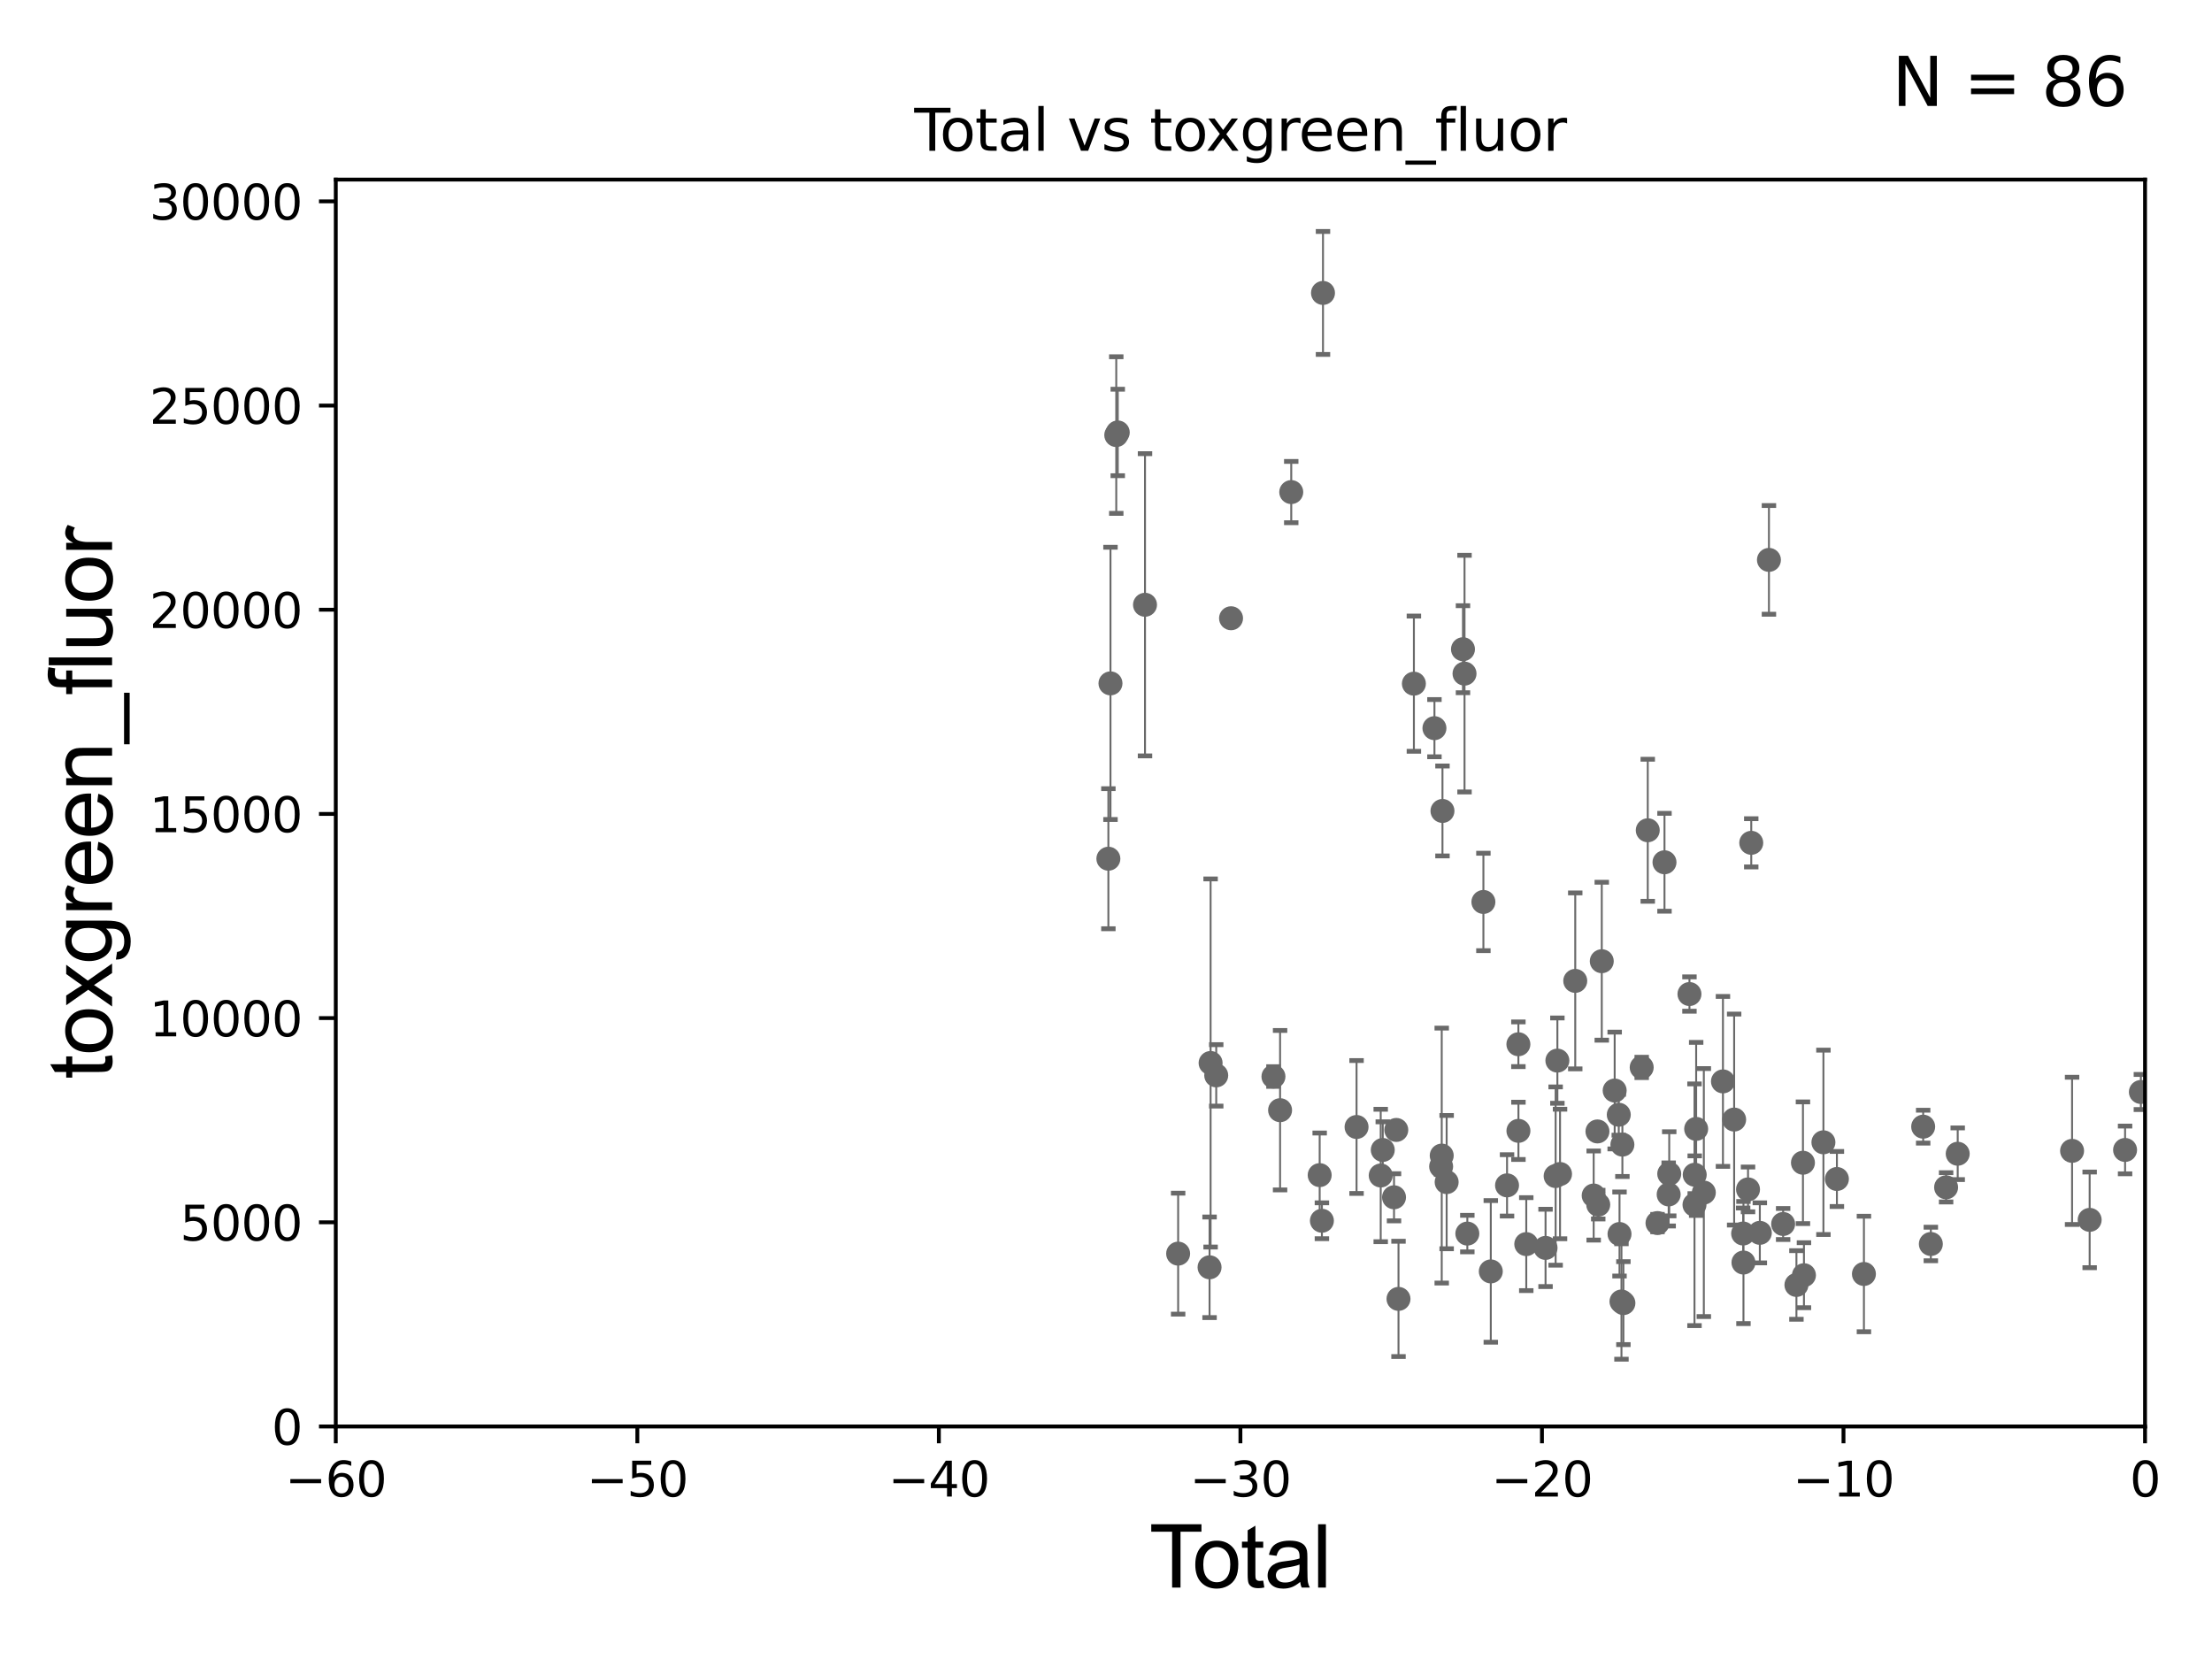 <?xml version="1.0" encoding="utf-8" standalone="no"?>
<!DOCTYPE svg PUBLIC "-//W3C//DTD SVG 1.1//EN"
  "http://www.w3.org/Graphics/SVG/1.1/DTD/svg11.dtd">
<svg xmlns:xlink="http://www.w3.org/1999/xlink" width="460.8pt" height="345.6pt" viewBox="0 0 460.8 345.6" xmlns="http://www.w3.org/2000/svg" version="1.1">
 <defs>
  <style type="text/css">*{stroke-linejoin: round; stroke-linecap: butt}</style>
 </defs>
 <g id="figure_1">
  <g id="patch_1">
   <path d="M 0 345.6 
L 460.8 345.6 
L 460.8 0 
L 0 0 
z
" style="fill: #ffffff"/>
  </g>
  <g id="axes_1">
   <g id="patch_2">
    <path d="M 69.95 297.16 
L 446.85 297.16 
L 446.85 37.411 
L 69.95 37.411 
z
" style="fill: #ffffff"/>
   </g>
   <g id="PathCollection_1">
    <defs>
     <path id="m5cfa4c0de6" d="M 0 1.118 
C 0.297 1.118 0.581 1 0.791 0.791 
C 1 0.581 1.118 0.297 1.118 0 
C 1.118 -0.297 1 -0.581 0.791 -0.791 
C 0.581 -1 0.297 -1.118 0 -1.118 
C -0.297 -1.118 -0.581 -1 -0.791 -0.791 
C -1 -0.581 -1.118 -0.297 -1.118 0 
C -1.118 0.297 -1 0.581 -0.791 0.791 
C -0.581 1 -0.297 1.118 0 1.118 
z
" style="stroke: #696969"/>
    </defs>
    <g clip-path="url(#p169980456e)">
     <use xlink:href="#m5cfa4c0de6" x="445.983" y="227.481" style="fill: #696969; stroke: #696969"/>
     <use xlink:href="#m5cfa4c0de6" x="256.448" y="128.792" style="fill: #696969; stroke: #696969"/>
     <use xlink:href="#m5cfa4c0de6" x="316.309" y="217.537" style="fill: #696969; stroke: #696969"/>
     <use xlink:href="#m5cfa4c0de6" x="316.318" y="235.577" style="fill: #696969; stroke: #696969"/>
     <use xlink:href="#m5cfa4c0de6" x="253.362" y="224.02" style="fill: #696969; stroke: #696969"/>
     <use xlink:href="#m5cfa4c0de6" x="252.191" y="221.439" style="fill: #696969; stroke: #696969"/>
     <use xlink:href="#m5cfa4c0de6" x="251.974" y="264.002" style="fill: #696969; stroke: #696969"/>
     <use xlink:href="#m5cfa4c0de6" x="317.95" y="259.17" style="fill: #696969; stroke: #696969"/>
     <use xlink:href="#m5cfa4c0de6" x="321.965" y="259.963" style="fill: #696969; stroke: #696969"/>
     <use xlink:href="#m5cfa4c0de6" x="313.944" y="246.932" style="fill: #696969; stroke: #696969"/>
     <use xlink:href="#m5cfa4c0de6" x="324.068" y="244.995" style="fill: #696969; stroke: #696969"/>
     <use xlink:href="#m5cfa4c0de6" x="324.983" y="244.565" style="fill: #696969; stroke: #696969"/>
     <use xlink:href="#m5cfa4c0de6" x="245.429" y="261.154" style="fill: #696969; stroke: #696969"/>
     <use xlink:href="#m5cfa4c0de6" x="328.153" y="204.337" style="fill: #696969; stroke: #696969"/>
     <use xlink:href="#m5cfa4c0de6" x="331.993" y="249.049" style="fill: #696969; stroke: #696969"/>
     <use xlink:href="#m5cfa4c0de6" x="332.779" y="235.698" style="fill: #696969; stroke: #696969"/>
     <use xlink:href="#m5cfa4c0de6" x="282.596" y="234.772" style="fill: #696969; stroke: #696969"/>
     <use xlink:href="#m5cfa4c0de6" x="333.678" y="200.238" style="fill: #696969; stroke: #696969"/>
     <use xlink:href="#m5cfa4c0de6" x="238.526" y="125.986" style="fill: #696969; stroke: #696969"/>
     <use xlink:href="#m5cfa4c0de6" x="324.432" y="220.942" style="fill: #696969; stroke: #696969"/>
     <use xlink:href="#m5cfa4c0de6" x="310.559" y="264.858" style="fill: #696969; stroke: #696969"/>
     <use xlink:href="#m5cfa4c0de6" x="309.019" y="187.893" style="fill: #696969; stroke: #696969"/>
     <use xlink:href="#m5cfa4c0de6" x="305.672" y="256.979" style="fill: #696969; stroke: #696969"/>
     <use xlink:href="#m5cfa4c0de6" x="287.628" y="244.876" style="fill: #696969; stroke: #696969"/>
     <use xlink:href="#m5cfa4c0de6" x="288.055" y="239.557" style="fill: #696969; stroke: #696969"/>
     <use xlink:href="#m5cfa4c0de6" x="290.399" y="249.416" style="fill: #696969; stroke: #696969"/>
     <use xlink:href="#m5cfa4c0de6" x="290.871" y="235.386" style="fill: #696969; stroke: #696969"/>
     <use xlink:href="#m5cfa4c0de6" x="275.604" y="61.025" style="fill: #696969; stroke: #696969"/>
     <use xlink:href="#m5cfa4c0de6" x="275.377" y="254.306" style="fill: #696969; stroke: #696969"/>
     <use xlink:href="#m5cfa4c0de6" x="274.913" y="244.799" style="fill: #696969; stroke: #696969"/>
     <use xlink:href="#m5cfa4c0de6" x="291.334" y="270.583" style="fill: #696969; stroke: #696969"/>
     <use xlink:href="#m5cfa4c0de6" x="294.54" y="142.422" style="fill: #696969; stroke: #696969"/>
     <use xlink:href="#m5cfa4c0de6" x="268.99" y="102.509" style="fill: #696969; stroke: #696969"/>
     <use xlink:href="#m5cfa4c0de6" x="298.82" y="151.688" style="fill: #696969; stroke: #696969"/>
     <use xlink:href="#m5cfa4c0de6" x="266.665" y="231.272" style="fill: #696969; stroke: #696969"/>
     <use xlink:href="#m5cfa4c0de6" x="300.215" y="243.002" style="fill: #696969; stroke: #696969"/>
     <use xlink:href="#m5cfa4c0de6" x="265.283" y="224.265" style="fill: #696969; stroke: #696969"/>
     <use xlink:href="#m5cfa4c0de6" x="300.338" y="240.73" style="fill: #696969; stroke: #696969"/>
     <use xlink:href="#m5cfa4c0de6" x="300.493" y="168.936" style="fill: #696969; stroke: #696969"/>
     <use xlink:href="#m5cfa4c0de6" x="301.363" y="246.254" style="fill: #696969; stroke: #696969"/>
     <use xlink:href="#m5cfa4c0de6" x="304.765" y="135.242" style="fill: #696969; stroke: #696969"/>
     <use xlink:href="#m5cfa4c0de6" x="305.087" y="140.33" style="fill: #696969; stroke: #696969"/>
     <use xlink:href="#m5cfa4c0de6" x="336.365" y="227.178" style="fill: #696969; stroke: #696969"/>
     <use xlink:href="#m5cfa4c0de6" x="337.219" y="232.221" style="fill: #696969; stroke: #696969"/>
     <use xlink:href="#m5cfa4c0de6" x="332.943" y="250.948" style="fill: #696969; stroke: #696969"/>
     <use xlink:href="#m5cfa4c0de6" x="337.781" y="271.123" style="fill: #696969; stroke: #696969"/>
     <use xlink:href="#m5cfa4c0de6" x="337.375" y="257.067" style="fill: #696969; stroke: #696969"/>
     <use xlink:href="#m5cfa4c0de6" x="363.195" y="263.01" style="fill: #696969; stroke: #696969"/>
     <use xlink:href="#m5cfa4c0de6" x="364.146" y="247.776" style="fill: #696969; stroke: #696969"/>
     <use xlink:href="#m5cfa4c0de6" x="364.817" y="175.574" style="fill: #696969; stroke: #696969"/>
     <use xlink:href="#m5cfa4c0de6" x="366.604" y="256.824" style="fill: #696969; stroke: #696969"/>
     <use xlink:href="#m5cfa4c0de6" x="368.502" y="116.636" style="fill: #696969; stroke: #696969"/>
     <use xlink:href="#m5cfa4c0de6" x="371.46" y="254.98" style="fill: #696969; stroke: #696969"/>
     <use xlink:href="#m5cfa4c0de6" x="374.23" y="267.68" style="fill: #696969; stroke: #696969"/>
     <use xlink:href="#m5cfa4c0de6" x="375.588" y="242.219" style="fill: #696969; stroke: #696969"/>
     <use xlink:href="#m5cfa4c0de6" x="361.255" y="233.224" style="fill: #696969; stroke: #696969"/>
     <use xlink:href="#m5cfa4c0de6" x="375.796" y="265.648" style="fill: #696969; stroke: #696969"/>
     <use xlink:href="#m5cfa4c0de6" x="382.66" y="245.604" style="fill: #696969; stroke: #696969"/>
     <use xlink:href="#m5cfa4c0de6" x="388.29" y="265.393" style="fill: #696969; stroke: #696969"/>
     <use xlink:href="#m5cfa4c0de6" x="400.633" y="234.705" style="fill: #696969; stroke: #696969"/>
     <use xlink:href="#m5cfa4c0de6" x="402.229" y="259.145" style="fill: #696969; stroke: #696969"/>
     <use xlink:href="#m5cfa4c0de6" x="405.41" y="247.342" style="fill: #696969; stroke: #696969"/>
     <use xlink:href="#m5cfa4c0de6" x="407.827" y="240.348" style="fill: #696969; stroke: #696969"/>
     <use xlink:href="#m5cfa4c0de6" x="431.653" y="239.745" style="fill: #696969; stroke: #696969"/>
     <use xlink:href="#m5cfa4c0de6" x="435.315" y="254.12" style="fill: #696969; stroke: #696969"/>
     <use xlink:href="#m5cfa4c0de6" x="442.693" y="239.555" style="fill: #696969; stroke: #696969"/>
     <use xlink:href="#m5cfa4c0de6" x="379.852" y="237.963" style="fill: #696969; stroke: #696969"/>
     <use xlink:href="#m5cfa4c0de6" x="358.922" y="225.274" style="fill: #696969; stroke: #696969"/>
     <use xlink:href="#m5cfa4c0de6" x="363.126" y="256.965" style="fill: #696969; stroke: #696969"/>
     <use xlink:href="#m5cfa4c0de6" x="353.343" y="235.172" style="fill: #696969; stroke: #696969"/>
     <use xlink:href="#m5cfa4c0de6" x="341.996" y="222.359" style="fill: #696969; stroke: #696969"/>
     <use xlink:href="#m5cfa4c0de6" x="337.974" y="238.445" style="fill: #696969; stroke: #696969"/>
     <use xlink:href="#m5cfa4c0de6" x="354.939" y="248.435" style="fill: #696969; stroke: #696969"/>
     <use xlink:href="#m5cfa4c0de6" x="230.895" y="178.886" style="fill: #696969; stroke: #696969"/>
     <use xlink:href="#m5cfa4c0de6" x="343.258" y="172.961" style="fill: #696969; stroke: #696969"/>
     <use xlink:href="#m5cfa4c0de6" x="345.287" y="254.79" style="fill: #696969; stroke: #696969"/>
     <use xlink:href="#m5cfa4c0de6" x="346.744" y="179.629" style="fill: #696969; stroke: #696969"/>
     <use xlink:href="#m5cfa4c0de6" x="347.613" y="248.825" style="fill: #696969; stroke: #696969"/>
     <use xlink:href="#m5cfa4c0de6" x="338.185" y="271.462" style="fill: #696969; stroke: #696969"/>
     <use xlink:href="#m5cfa4c0de6" x="231.334" y="142.359" style="fill: #696969; stroke: #696969"/>
     <use xlink:href="#m5cfa4c0de6" x="232.538" y="90.631" style="fill: #696969; stroke: #696969"/>
     <use xlink:href="#m5cfa4c0de6" x="351.945" y="207.078" style="fill: #696969; stroke: #696969"/>
     <use xlink:href="#m5cfa4c0de6" x="352.994" y="250.973" style="fill: #696969; stroke: #696969"/>
     <use xlink:href="#m5cfa4c0de6" x="232.851" y="90.087" style="fill: #696969; stroke: #696969"/>
     <use xlink:href="#m5cfa4c0de6" x="353.041" y="244.721" style="fill: #696969; stroke: #696969"/>
     <use xlink:href="#m5cfa4c0de6" x="347.732" y="244.527" style="fill: #696969; stroke: #696969"/>
    </g>
   </g>
   <g id="matplotlib.axis_1">
    <g id="xtick_1">
     <g id="line2d_1">
      <defs>
       <path id="mc88f1ca6f8" d="M 0 0 
L 0 3.5 
" style="stroke: #000000; stroke-width: 0.8"/>
      </defs>
      <g>
       <use xlink:href="#mc88f1ca6f8" x="69.95" y="297.16" style="stroke: #000000; stroke-width: 0.8"/>
      </g>
     </g>
     <g id="text_1">
      <!-- −60 -->
      <g transform="translate(59.398 311.758)scale(0.1 -0.1)">
       <defs>
        <path id="DejaVuSans-2212" d="M 678 2272 
L 4684 2272 
L 4684 1741 
L 678 1741 
L 678 2272 
z
" transform="scale(0.016)"/>
        <path id="DejaVuSans-36" d="M 2113 2584 
Q 1688 2584 1439 2293 
Q 1191 2003 1191 1497 
Q 1191 994 1439 701 
Q 1688 409 2113 409 
Q 2538 409 2786 701 
Q 3034 994 3034 1497 
Q 3034 2003 2786 2293 
Q 2538 2584 2113 2584 
z
M 3366 4563 
L 3366 3988 
Q 3128 4100 2886 4159 
Q 2644 4219 2406 4219 
Q 1781 4219 1451 3797 
Q 1122 3375 1075 2522 
Q 1259 2794 1537 2939 
Q 1816 3084 2150 3084 
Q 2853 3084 3261 2657 
Q 3669 2231 3669 1497 
Q 3669 778 3244 343 
Q 2819 -91 2113 -91 
Q 1303 -91 875 529 
Q 447 1150 447 2328 
Q 447 3434 972 4092 
Q 1497 4750 2381 4750 
Q 2619 4750 2861 4703 
Q 3103 4656 3366 4563 
z
" transform="scale(0.016)"/>
        <path id="DejaVuSans-30" d="M 2034 4250 
Q 1547 4250 1301 3770 
Q 1056 3291 1056 2328 
Q 1056 1369 1301 889 
Q 1547 409 2034 409 
Q 2525 409 2770 889 
Q 3016 1369 3016 2328 
Q 3016 3291 2770 3770 
Q 2525 4250 2034 4250 
z
M 2034 4750 
Q 2819 4750 3233 4129 
Q 3647 3509 3647 2328 
Q 3647 1150 3233 529 
Q 2819 -91 2034 -91 
Q 1250 -91 836 529 
Q 422 1150 422 2328 
Q 422 3509 836 4129 
Q 1250 4750 2034 4750 
z
" transform="scale(0.016)"/>
       </defs>
       <use xlink:href="#DejaVuSans-2212"/>
       <use xlink:href="#DejaVuSans-36" x="83.789"/>
       <use xlink:href="#DejaVuSans-30" x="147.412"/>
      </g>
     </g>
    </g>
    <g id="xtick_2">
     <g id="line2d_2">
      <g>
       <use xlink:href="#mc88f1ca6f8" x="132.767" y="297.16" style="stroke: #000000; stroke-width: 0.8"/>
      </g>
     </g>
     <g id="text_2">
      <!-- −50 -->
      <g transform="translate(122.214 311.758)scale(0.1 -0.1)">
       <defs>
        <path id="DejaVuSans-35" d="M 691 4666 
L 3169 4666 
L 3169 4134 
L 1269 4134 
L 1269 2991 
Q 1406 3038 1543 3061 
Q 1681 3084 1819 3084 
Q 2600 3084 3056 2656 
Q 3513 2228 3513 1497 
Q 3513 744 3044 326 
Q 2575 -91 1722 -91 
Q 1428 -91 1123 -41 
Q 819 9 494 109 
L 494 744 
Q 775 591 1075 516 
Q 1375 441 1709 441 
Q 2250 441 2565 725 
Q 2881 1009 2881 1497 
Q 2881 1984 2565 2268 
Q 2250 2553 1709 2553 
Q 1456 2553 1204 2497 
Q 953 2441 691 2322 
L 691 4666 
z
" transform="scale(0.016)"/>
       </defs>
       <use xlink:href="#DejaVuSans-2212"/>
       <use xlink:href="#DejaVuSans-35" x="83.789"/>
       <use xlink:href="#DejaVuSans-30" x="147.412"/>
      </g>
     </g>
    </g>
    <g id="xtick_3">
     <g id="line2d_3">
      <g>
       <use xlink:href="#mc88f1ca6f8" x="195.583" y="297.16" style="stroke: #000000; stroke-width: 0.8"/>
      </g>
     </g>
     <g id="text_3">
      <!-- −40 -->
      <g transform="translate(185.031 311.758)scale(0.1 -0.1)">
       <defs>
        <path id="DejaVuSans-34" d="M 2419 4116 
L 825 1625 
L 2419 1625 
L 2419 4116 
z
M 2253 4666 
L 3047 4666 
L 3047 1625 
L 3713 1625 
L 3713 1100 
L 3047 1100 
L 3047 0 
L 2419 0 
L 2419 1100 
L 313 1100 
L 313 1709 
L 2253 4666 
z
" transform="scale(0.016)"/>
       </defs>
       <use xlink:href="#DejaVuSans-2212"/>
       <use xlink:href="#DejaVuSans-34" x="83.789"/>
       <use xlink:href="#DejaVuSans-30" x="147.412"/>
      </g>
     </g>
    </g>
    <g id="xtick_4">
     <g id="line2d_4">
      <g>
       <use xlink:href="#mc88f1ca6f8" x="258.4" y="297.16" style="stroke: #000000; stroke-width: 0.8"/>
      </g>
     </g>
     <g id="text_4">
      <!-- −30 -->
      <g transform="translate(247.848 311.758)scale(0.1 -0.1)">
       <defs>
        <path id="DejaVuSans-33" d="M 2597 2516 
Q 3050 2419 3304 2112 
Q 3559 1806 3559 1356 
Q 3559 666 3084 287 
Q 2609 -91 1734 -91 
Q 1441 -91 1130 -33 
Q 819 25 488 141 
L 488 750 
Q 750 597 1062 519 
Q 1375 441 1716 441 
Q 2309 441 2620 675 
Q 2931 909 2931 1356 
Q 2931 1769 2642 2001 
Q 2353 2234 1838 2234 
L 1294 2234 
L 1294 2753 
L 1863 2753 
Q 2328 2753 2575 2939 
Q 2822 3125 2822 3475 
Q 2822 3834 2567 4026 
Q 2313 4219 1838 4219 
Q 1578 4219 1281 4162 
Q 984 4106 628 3988 
L 628 4550 
Q 988 4650 1302 4700 
Q 1616 4750 1894 4750 
Q 2613 4750 3031 4423 
Q 3450 4097 3450 3541 
Q 3450 3153 3228 2886 
Q 3006 2619 2597 2516 
z
" transform="scale(0.016)"/>
       </defs>
       <use xlink:href="#DejaVuSans-2212"/>
       <use xlink:href="#DejaVuSans-33" x="83.789"/>
       <use xlink:href="#DejaVuSans-30" x="147.412"/>
      </g>
     </g>
    </g>
    <g id="xtick_5">
     <g id="line2d_5">
      <g>
       <use xlink:href="#mc88f1ca6f8" x="321.217" y="297.16" style="stroke: #000000; stroke-width: 0.8"/>
      </g>
     </g>
     <g id="text_5">
      <!-- −20 -->
      <g transform="translate(310.664 311.758)scale(0.1 -0.1)">
       <defs>
        <path id="DejaVuSans-32" d="M 1228 531 
L 3431 531 
L 3431 0 
L 469 0 
L 469 531 
Q 828 903 1448 1529 
Q 2069 2156 2228 2338 
Q 2531 2678 2651 2914 
Q 2772 3150 2772 3378 
Q 2772 3750 2511 3984 
Q 2250 4219 1831 4219 
Q 1534 4219 1204 4116 
Q 875 4013 500 3803 
L 500 4441 
Q 881 4594 1212 4672 
Q 1544 4750 1819 4750 
Q 2544 4750 2975 4387 
Q 3406 4025 3406 3419 
Q 3406 3131 3298 2873 
Q 3191 2616 2906 2266 
Q 2828 2175 2409 1742 
Q 1991 1309 1228 531 
z
" transform="scale(0.016)"/>
       </defs>
       <use xlink:href="#DejaVuSans-2212"/>
       <use xlink:href="#DejaVuSans-32" x="83.789"/>
       <use xlink:href="#DejaVuSans-30" x="147.412"/>
      </g>
     </g>
    </g>
    <g id="xtick_6">
     <g id="line2d_6">
      <g>
       <use xlink:href="#mc88f1ca6f8" x="384.033" y="297.16" style="stroke: #000000; stroke-width: 0.8"/>
      </g>
     </g>
     <g id="text_6">
      <!-- −10 -->
      <g transform="translate(373.481 311.758)scale(0.1 -0.1)">
       <defs>
        <path id="DejaVuSans-31" d="M 794 531 
L 1825 531 
L 1825 4091 
L 703 3866 
L 703 4441 
L 1819 4666 
L 2450 4666 
L 2450 531 
L 3481 531 
L 3481 0 
L 794 0 
L 794 531 
z
" transform="scale(0.016)"/>
       </defs>
       <use xlink:href="#DejaVuSans-2212"/>
       <use xlink:href="#DejaVuSans-31" x="83.789"/>
       <use xlink:href="#DejaVuSans-30" x="147.412"/>
      </g>
     </g>
    </g>
    <g id="xtick_7">
     <g id="line2d_7">
      <g>
       <use xlink:href="#mc88f1ca6f8" x="446.85" y="297.16" style="stroke: #000000; stroke-width: 0.8"/>
      </g>
     </g>
     <g id="text_7">
      <!-- 0 -->
      <g transform="translate(443.669 311.758)scale(0.1 -0.1)">
       <use xlink:href="#DejaVuSans-30"/>
      </g>
     </g>
    </g>
    <g id="text_8">
     <!-- Total -->
     <g transform="translate(239.395 330.722)scale(0.18 -0.18)">
      <defs>
       <path id="ArialMT-54" d="M 1659 0 
L 1659 4041 
L 150 4041 
L 150 4581 
L 3781 4581 
L 3781 4041 
L 2266 4041 
L 2266 0 
L 1659 0 
z
" transform="scale(0.016)"/>
       <path id="ArialMT-6f" d="M 213 1659 
Q 213 2581 725 3025 
Q 1153 3394 1769 3394 
Q 2453 3394 2887 2945 
Q 3322 2497 3322 1706 
Q 3322 1066 3130 698 
Q 2938 331 2570 128 
Q 2203 -75 1769 -75 
Q 1072 -75 642 372 
Q 213 819 213 1659 
z
M 791 1659 
Q 791 1022 1069 705 
Q 1347 388 1769 388 
Q 2188 388 2466 706 
Q 2744 1025 2744 1678 
Q 2744 2294 2464 2611 
Q 2184 2928 1769 2928 
Q 1347 2928 1069 2612 
Q 791 2297 791 1659 
z
" transform="scale(0.016)"/>
       <path id="ArialMT-74" d="M 1650 503 
L 1731 6 
Q 1494 -44 1306 -44 
Q 1000 -44 831 53 
Q 663 150 594 308 
Q 525 466 525 972 
L 525 2881 
L 113 2881 
L 113 3319 
L 525 3319 
L 525 4141 
L 1084 4478 
L 1084 3319 
L 1650 3319 
L 1650 2881 
L 1084 2881 
L 1084 941 
Q 1084 700 1114 631 
Q 1144 563 1211 522 
Q 1278 481 1403 481 
Q 1497 481 1650 503 
z
" transform="scale(0.016)"/>
       <path id="ArialMT-61" d="M 2588 409 
Q 2275 144 1986 34 
Q 1697 -75 1366 -75 
Q 819 -75 525 192 
Q 231 459 231 875 
Q 231 1119 342 1320 
Q 453 1522 633 1644 
Q 813 1766 1038 1828 
Q 1203 1872 1538 1913 
Q 2219 1994 2541 2106 
Q 2544 2222 2544 2253 
Q 2544 2597 2384 2738 
Q 2169 2928 1744 2928 
Q 1347 2928 1158 2789 
Q 969 2650 878 2297 
L 328 2372 
Q 403 2725 575 2942 
Q 747 3159 1072 3276 
Q 1397 3394 1825 3394 
Q 2250 3394 2515 3294 
Q 2781 3194 2906 3042 
Q 3031 2891 3081 2659 
Q 3109 2516 3109 2141 
L 3109 1391 
Q 3109 606 3145 398 
Q 3181 191 3288 0 
L 2700 0 
Q 2613 175 2588 409 
z
M 2541 1666 
Q 2234 1541 1622 1453 
Q 1275 1403 1131 1340 
Q 988 1278 909 1158 
Q 831 1038 831 891 
Q 831 666 1001 516 
Q 1172 366 1500 366 
Q 1825 366 2078 508 
Q 2331 650 2450 897 
Q 2541 1088 2541 1459 
L 2541 1666 
z
" transform="scale(0.016)"/>
       <path id="ArialMT-6c" d="M 409 0 
L 409 4581 
L 972 4581 
L 972 0 
L 409 0 
z
" transform="scale(0.016)"/>
      </defs>
      <use xlink:href="#ArialMT-54"/>
      <use xlink:href="#ArialMT-6f" x="49.959"/>
      <use xlink:href="#ArialMT-74" x="105.574"/>
      <use xlink:href="#ArialMT-61" x="133.357"/>
      <use xlink:href="#ArialMT-6c" x="188.973"/>
     </g>
    </g>
   </g>
   <g id="matplotlib.axis_2">
    <g id="ytick_1">
     <g id="line2d_8">
      <defs>
       <path id="m748443a9c5" d="M 0 0 
L -3.5 0 
" style="stroke: #000000; stroke-width: 0.8"/>
      </defs>
      <g>
       <use xlink:href="#m748443a9c5" x="69.95" y="297.16" style="stroke: #000000; stroke-width: 0.8"/>
      </g>
     </g>
     <g id="text_9">
      <!-- 0 -->
      <g transform="translate(56.587 300.959)scale(0.1 -0.1)">
       <use xlink:href="#DejaVuSans-30"/>
      </g>
     </g>
    </g>
    <g id="ytick_2">
     <g id="line2d_9">
      <g>
       <use xlink:href="#m748443a9c5" x="69.95" y="254.625" style="stroke: #000000; stroke-width: 0.8"/>
      </g>
     </g>
     <g id="text_10">
      <!-- 5000 -->
      <g transform="translate(37.5 258.424)scale(0.1 -0.1)">
       <use xlink:href="#DejaVuSans-35"/>
       <use xlink:href="#DejaVuSans-30" x="63.623"/>
       <use xlink:href="#DejaVuSans-30" x="127.246"/>
       <use xlink:href="#DejaVuSans-30" x="190.869"/>
      </g>
     </g>
    </g>
    <g id="ytick_3">
     <g id="line2d_10">
      <g>
       <use xlink:href="#m748443a9c5" x="69.95" y="212.089" style="stroke: #000000; stroke-width: 0.8"/>
      </g>
     </g>
     <g id="text_11">
      <!-- 10000 -->
      <g transform="translate(31.137 215.888)scale(0.1 -0.1)">
       <use xlink:href="#DejaVuSans-31"/>
       <use xlink:href="#DejaVuSans-30" x="63.623"/>
       <use xlink:href="#DejaVuSans-30" x="127.246"/>
       <use xlink:href="#DejaVuSans-30" x="190.869"/>
       <use xlink:href="#DejaVuSans-30" x="254.492"/>
      </g>
     </g>
    </g>
    <g id="ytick_4">
     <g id="line2d_11">
      <g>
       <use xlink:href="#m748443a9c5" x="69.95" y="169.554" style="stroke: #000000; stroke-width: 0.8"/>
      </g>
     </g>
     <g id="text_12">
      <!-- 15000 -->
      <g transform="translate(31.137 173.353)scale(0.1 -0.1)">
       <use xlink:href="#DejaVuSans-31"/>
       <use xlink:href="#DejaVuSans-35" x="63.623"/>
       <use xlink:href="#DejaVuSans-30" x="127.246"/>
       <use xlink:href="#DejaVuSans-30" x="190.869"/>
       <use xlink:href="#DejaVuSans-30" x="254.492"/>
      </g>
     </g>
    </g>
    <g id="ytick_5">
     <g id="line2d_12">
      <g>
       <use xlink:href="#m748443a9c5" x="69.95" y="127.018" style="stroke: #000000; stroke-width: 0.8"/>
      </g>
     </g>
     <g id="text_13">
      <!-- 20000 -->
      <g transform="translate(31.137 130.817)scale(0.1 -0.1)">
       <use xlink:href="#DejaVuSans-32"/>
       <use xlink:href="#DejaVuSans-30" x="63.623"/>
       <use xlink:href="#DejaVuSans-30" x="127.246"/>
       <use xlink:href="#DejaVuSans-30" x="190.869"/>
       <use xlink:href="#DejaVuSans-30" x="254.492"/>
      </g>
     </g>
    </g>
    <g id="ytick_6">
     <g id="line2d_13">
      <g>
       <use xlink:href="#m748443a9c5" x="69.95" y="84.483" style="stroke: #000000; stroke-width: 0.8"/>
      </g>
     </g>
     <g id="text_14">
      <!-- 25000 -->
      <g transform="translate(31.137 88.282)scale(0.1 -0.1)">
       <use xlink:href="#DejaVuSans-32"/>
       <use xlink:href="#DejaVuSans-35" x="63.623"/>
       <use xlink:href="#DejaVuSans-30" x="127.246"/>
       <use xlink:href="#DejaVuSans-30" x="190.869"/>
       <use xlink:href="#DejaVuSans-30" x="254.492"/>
      </g>
     </g>
    </g>
    <g id="ytick_7">
     <g id="line2d_14">
      <g>
       <use xlink:href="#m748443a9c5" x="69.95" y="41.947" style="stroke: #000000; stroke-width: 0.8"/>
      </g>
     </g>
     <g id="text_15">
      <!-- 30000 -->
      <g transform="translate(31.137 45.746)scale(0.1 -0.1)">
       <use xlink:href="#DejaVuSans-33"/>
       <use xlink:href="#DejaVuSans-30" x="63.623"/>
       <use xlink:href="#DejaVuSans-30" x="127.246"/>
       <use xlink:href="#DejaVuSans-30" x="190.869"/>
       <use xlink:href="#DejaVuSans-30" x="254.492"/>
      </g>
     </g>
    </g>
    <g id="text_16">
     <!-- toxgreen_fluor -->
     <g transform="translate(23.349 224.818)rotate(-90)scale(0.18 -0.18)">
      <defs>
       <path id="ArialMT-78" d="M 47 0 
L 1259 1725 
L 138 3319 
L 841 3319 
L 1350 2541 
Q 1494 2319 1581 2169 
Q 1719 2375 1834 2534 
L 2394 3319 
L 3066 3319 
L 1919 1756 
L 3153 0 
L 2463 0 
L 1781 1031 
L 1600 1309 
L 728 0 
L 47 0 
z
" transform="scale(0.016)"/>
       <path id="ArialMT-67" d="M 319 -275 
L 866 -356 
Q 900 -609 1056 -725 
Q 1266 -881 1628 -881 
Q 2019 -881 2231 -725 
Q 2444 -569 2519 -288 
Q 2563 -116 2559 434 
Q 2191 0 1641 0 
Q 956 0 581 494 
Q 206 988 206 1678 
Q 206 2153 378 2554 
Q 550 2956 876 3175 
Q 1203 3394 1644 3394 
Q 2231 3394 2613 2919 
L 2613 3319 
L 3131 3319 
L 3131 450 
Q 3131 -325 2973 -648 
Q 2816 -972 2473 -1159 
Q 2131 -1347 1631 -1347 
Q 1038 -1347 672 -1080 
Q 306 -813 319 -275 
z
M 784 1719 
Q 784 1066 1043 766 
Q 1303 466 1694 466 
Q 2081 466 2343 764 
Q 2606 1063 2606 1700 
Q 2606 2309 2336 2618 
Q 2066 2928 1684 2928 
Q 1309 2928 1046 2623 
Q 784 2319 784 1719 
z
" transform="scale(0.016)"/>
       <path id="ArialMT-72" d="M 416 0 
L 416 3319 
L 922 3319 
L 922 2816 
Q 1116 3169 1280 3281 
Q 1444 3394 1641 3394 
Q 1925 3394 2219 3213 
L 2025 2691 
Q 1819 2813 1613 2813 
Q 1428 2813 1281 2702 
Q 1134 2591 1072 2394 
Q 978 2094 978 1738 
L 978 0 
L 416 0 
z
" transform="scale(0.016)"/>
       <path id="ArialMT-65" d="M 2694 1069 
L 3275 997 
Q 3138 488 2766 206 
Q 2394 -75 1816 -75 
Q 1088 -75 661 373 
Q 234 822 234 1631 
Q 234 2469 665 2931 
Q 1097 3394 1784 3394 
Q 2450 3394 2872 2941 
Q 3294 2488 3294 1666 
Q 3294 1616 3291 1516 
L 816 1516 
Q 847 969 1125 678 
Q 1403 388 1819 388 
Q 2128 388 2347 550 
Q 2566 713 2694 1069 
z
M 847 1978 
L 2700 1978 
Q 2663 2397 2488 2606 
Q 2219 2931 1791 2931 
Q 1403 2931 1139 2672 
Q 875 2413 847 1978 
z
" transform="scale(0.016)"/>
       <path id="ArialMT-6e" d="M 422 0 
L 422 3319 
L 928 3319 
L 928 2847 
Q 1294 3394 1984 3394 
Q 2284 3394 2536 3286 
Q 2788 3178 2913 3003 
Q 3038 2828 3088 2588 
Q 3119 2431 3119 2041 
L 3119 0 
L 2556 0 
L 2556 2019 
Q 2556 2363 2490 2533 
Q 2425 2703 2258 2804 
Q 2091 2906 1866 2906 
Q 1506 2906 1245 2678 
Q 984 2450 984 1813 
L 984 0 
L 422 0 
z
" transform="scale(0.016)"/>
       <path id="ArialMT-5f" d="M -97 -1272 
L -97 -866 
L 3631 -866 
L 3631 -1272 
L -97 -1272 
z
" transform="scale(0.016)"/>
       <path id="ArialMT-66" d="M 556 0 
L 556 2881 
L 59 2881 
L 59 3319 
L 556 3319 
L 556 3672 
Q 556 4006 616 4169 
Q 697 4388 901 4523 
Q 1106 4659 1475 4659 
Q 1713 4659 2000 4603 
L 1916 4113 
Q 1741 4144 1584 4144 
Q 1328 4144 1222 4034 
Q 1116 3925 1116 3625 
L 1116 3319 
L 1763 3319 
L 1763 2881 
L 1116 2881 
L 1116 0 
L 556 0 
z
" transform="scale(0.016)"/>
       <path id="ArialMT-75" d="M 2597 0 
L 2597 488 
Q 2209 -75 1544 -75 
Q 1250 -75 995 37 
Q 741 150 617 320 
Q 494 491 444 738 
Q 409 903 409 1263 
L 409 3319 
L 972 3319 
L 972 1478 
Q 972 1038 1006 884 
Q 1059 663 1231 536 
Q 1403 409 1656 409 
Q 1909 409 2131 539 
Q 2353 669 2445 892 
Q 2538 1116 2538 1541 
L 2538 3319 
L 3100 3319 
L 3100 0 
L 2597 0 
z
" transform="scale(0.016)"/>
      </defs>
      <use xlink:href="#ArialMT-74"/>
      <use xlink:href="#ArialMT-6f" x="27.783"/>
      <use xlink:href="#ArialMT-78" x="83.398"/>
      <use xlink:href="#ArialMT-67" x="133.398"/>
      <use xlink:href="#ArialMT-72" x="189.014"/>
      <use xlink:href="#ArialMT-65" x="222.314"/>
      <use xlink:href="#ArialMT-65" x="277.93"/>
      <use xlink:href="#ArialMT-6e" x="333.545"/>
      <use xlink:href="#ArialMT-5f" x="389.16"/>
      <use xlink:href="#ArialMT-66" x="444.775"/>
      <use xlink:href="#ArialMT-6c" x="472.559"/>
      <use xlink:href="#ArialMT-75" x="494.775"/>
      <use xlink:href="#ArialMT-6f" x="550.391"/>
      <use xlink:href="#ArialMT-72" x="606.006"/>
     </g>
    </g>
   </g>
   <g id="LineCollection_1">
    <path d="M 445.983 231.136 
L 445.983 223.826 
" clip-path="url(#p169980456e)" style="fill: none; stroke: #696969; stroke-width: 0.4"/>
    <path d="M 256.448 129.373 
L 256.448 128.211 
" clip-path="url(#p169980456e)" style="fill: none; stroke: #696969; stroke-width: 0.4"/>
    <path d="M 316.309 222.19 
L 316.309 212.884 
" clip-path="url(#p169980456e)" style="fill: none; stroke: #696969; stroke-width: 0.4"/>
    <path d="M 316.318 241.54 
L 316.318 229.614 
" clip-path="url(#p169980456e)" style="fill: none; stroke: #696969; stroke-width: 0.4"/>
    <path d="M 253.362 230.419 
L 253.362 217.621 
" clip-path="url(#p169980456e)" style="fill: none; stroke: #696969; stroke-width: 0.4"/>
    <path d="M 252.191 259.78 
L 252.191 183.097 
" clip-path="url(#p169980456e)" style="fill: none; stroke: #696969; stroke-width: 0.4"/>
    <path d="M 251.974 274.477 
L 251.974 253.526 
" clip-path="url(#p169980456e)" style="fill: none; stroke: #696969; stroke-width: 0.4"/>
    <path d="M 317.95 268.854 
L 317.95 249.486 
" clip-path="url(#p169980456e)" style="fill: none; stroke: #696969; stroke-width: 0.4"/>
    <path d="M 321.965 268.012 
L 321.965 251.913 
" clip-path="url(#p169980456e)" style="fill: none; stroke: #696969; stroke-width: 0.4"/>
    <path d="M 313.944 253.324 
L 313.944 240.54 
" clip-path="url(#p169980456e)" style="fill: none; stroke: #696969; stroke-width: 0.4"/>
    <path d="M 324.068 263.563 
L 324.068 226.426 
" clip-path="url(#p169980456e)" style="fill: none; stroke: #696969; stroke-width: 0.4"/>
    <path d="M 324.983 258.057 
L 324.983 231.073 
" clip-path="url(#p169980456e)" style="fill: none; stroke: #696969; stroke-width: 0.4"/>
    <path d="M 245.429 273.756 
L 245.429 248.552 
" clip-path="url(#p169980456e)" style="fill: none; stroke: #696969; stroke-width: 0.4"/>
    <path d="M 328.153 222.666 
L 328.153 186.008 
" clip-path="url(#p169980456e)" style="fill: none; stroke: #696969; stroke-width: 0.4"/>
    <path d="M 331.993 258.33 
L 331.993 239.767 
" clip-path="url(#p169980456e)" style="fill: none; stroke: #696969; stroke-width: 0.4"/>
    <path d="M 332.779 236.285 
L 332.779 235.111 
" clip-path="url(#p169980456e)" style="fill: none; stroke: #696969; stroke-width: 0.4"/>
    <path d="M 282.596 248.615 
L 282.596 220.93 
" clip-path="url(#p169980456e)" style="fill: none; stroke: #696969; stroke-width: 0.4"/>
    <path d="M 333.678 216.687 
L 333.678 183.788 
" clip-path="url(#p169980456e)" style="fill: none; stroke: #696969; stroke-width: 0.4"/>
    <path d="M 238.526 157.464 
L 238.526 94.507 
" clip-path="url(#p169980456e)" style="fill: none; stroke: #696969; stroke-width: 0.4"/>
    <path d="M 324.432 229.825 
L 324.432 212.058 
" clip-path="url(#p169980456e)" style="fill: none; stroke: #696969; stroke-width: 0.4"/>
    <path d="M 310.559 279.607 
L 310.559 250.108 
" clip-path="url(#p169980456e)" style="fill: none; stroke: #696969; stroke-width: 0.4"/>
    <path d="M 309.019 198.039 
L 309.019 177.747 
" clip-path="url(#p169980456e)" style="fill: none; stroke: #696969; stroke-width: 0.4"/>
    <path d="M 305.672 260.782 
L 305.672 253.175 
" clip-path="url(#p169980456e)" style="fill: none; stroke: #696969; stroke-width: 0.4"/>
    <path d="M 287.628 258.669 
L 287.628 231.084 
" clip-path="url(#p169980456e)" style="fill: none; stroke: #696969; stroke-width: 0.4"/>
    <path d="M 288.055 245.419 
L 288.055 233.695 
" clip-path="url(#p169980456e)" style="fill: none; stroke: #696969; stroke-width: 0.4"/>
    <path d="M 290.399 254.324 
L 290.399 244.507 
" clip-path="url(#p169980456e)" style="fill: none; stroke: #696969; stroke-width: 0.4"/>
    <path d="M 290.871 236.167 
L 290.871 234.605 
" clip-path="url(#p169980456e)" style="fill: none; stroke: #696969; stroke-width: 0.4"/>
    <path d="M 275.604 73.83 
L 275.604 48.219 
" clip-path="url(#p169980456e)" style="fill: none; stroke: #696969; stroke-width: 0.4"/>
    <path d="M 275.377 258.039 
L 275.377 250.572 
" clip-path="url(#p169980456e)" style="fill: none; stroke: #696969; stroke-width: 0.4"/>
    <path d="M 274.913 253.57 
L 274.913 236.028 
" clip-path="url(#p169980456e)" style="fill: none; stroke: #696969; stroke-width: 0.4"/>
    <path d="M 291.334 282.589 
L 291.334 258.578 
" clip-path="url(#p169980456e)" style="fill: none; stroke: #696969; stroke-width: 0.4"/>
    <path d="M 294.54 156.508 
L 294.54 128.336 
" clip-path="url(#p169980456e)" style="fill: none; stroke: #696969; stroke-width: 0.4"/>
    <path d="M 268.99 108.892 
L 268.99 96.126 
" clip-path="url(#p169980456e)" style="fill: none; stroke: #696969; stroke-width: 0.4"/>
    <path d="M 298.82 157.648 
L 298.82 145.729 
" clip-path="url(#p169980456e)" style="fill: none; stroke: #696969; stroke-width: 0.4"/>
    <path d="M 266.665 247.878 
L 266.665 214.667 
" clip-path="url(#p169980456e)" style="fill: none; stroke: #696969; stroke-width: 0.4"/>
    <path d="M 300.215 244.655 
L 300.215 241.349 
" clip-path="url(#p169980456e)" style="fill: none; stroke: #696969; stroke-width: 0.4"/>
    <path d="M 265.283 226.315 
L 265.283 222.215 
" clip-path="url(#p169980456e)" style="fill: none; stroke: #696969; stroke-width: 0.4"/>
    <path d="M 300.338 267.286 
L 300.338 214.175 
" clip-path="url(#p169980456e)" style="fill: none; stroke: #696969; stroke-width: 0.4"/>
    <path d="M 300.493 178.302 
L 300.493 159.571 
" clip-path="url(#p169980456e)" style="fill: none; stroke: #696969; stroke-width: 0.4"/>
    <path d="M 301.363 260.135 
L 301.363 232.372 
" clip-path="url(#p169980456e)" style="fill: none; stroke: #696969; stroke-width: 0.4"/>
    <path d="M 304.765 144.307 
L 304.765 126.177 
" clip-path="url(#p169980456e)" style="fill: none; stroke: #696969; stroke-width: 0.4"/>
    <path d="M 305.087 164.98 
L 305.087 115.681 
" clip-path="url(#p169980456e)" style="fill: none; stroke: #696969; stroke-width: 0.4"/>
    <path d="M 336.365 239.343 
L 336.365 215.013 
" clip-path="url(#p169980456e)" style="fill: none; stroke: #696969; stroke-width: 0.4"/>
    <path d="M 337.219 236.481 
L 337.219 227.961 
" clip-path="url(#p169980456e)" style="fill: none; stroke: #696969; stroke-width: 0.4"/>
    <path d="M 332.943 253.936 
L 332.943 247.959 
" clip-path="url(#p169980456e)" style="fill: none; stroke: #696969; stroke-width: 0.4"/>
    <path d="M 337.781 283.147 
L 337.781 259.099 
" clip-path="url(#p169980456e)" style="fill: none; stroke: #696969; stroke-width: 0.4"/>
    <path d="M 337.375 265.82 
L 337.375 248.314 
" clip-path="url(#p169980456e)" style="fill: none; stroke: #696969; stroke-width: 0.4"/>
    <path d="M 363.195 275.732 
L 363.195 250.288 
" clip-path="url(#p169980456e)" style="fill: none; stroke: #696969; stroke-width: 0.4"/>
    <path d="M 364.146 252.438 
L 364.146 243.113 
" clip-path="url(#p169980456e)" style="fill: none; stroke: #696969; stroke-width: 0.4"/>
    <path d="M 364.817 180.597 
L 364.817 170.552 
" clip-path="url(#p169980456e)" style="fill: none; stroke: #696969; stroke-width: 0.4"/>
    <path d="M 366.604 263.081 
L 366.604 250.567 
" clip-path="url(#p169980456e)" style="fill: none; stroke: #696969; stroke-width: 0.4"/>
    <path d="M 368.502 127.956 
L 368.502 105.316 
" clip-path="url(#p169980456e)" style="fill: none; stroke: #696969; stroke-width: 0.4"/>
    <path d="M 371.46 258.213 
L 371.46 251.748 
" clip-path="url(#p169980456e)" style="fill: none; stroke: #696969; stroke-width: 0.4"/>
    <path d="M 374.23 274.824 
L 374.23 260.536 
" clip-path="url(#p169980456e)" style="fill: none; stroke: #696969; stroke-width: 0.4"/>
    <path d="M 375.588 254.892 
L 375.588 229.546 
" clip-path="url(#p169980456e)" style="fill: none; stroke: #696969; stroke-width: 0.4"/>
    <path d="M 361.255 255.198 
L 361.255 211.251 
" clip-path="url(#p169980456e)" style="fill: none; stroke: #696969; stroke-width: 0.4"/>
    <path d="M 375.796 272.418 
L 375.796 258.878 
" clip-path="url(#p169980456e)" style="fill: none; stroke: #696969; stroke-width: 0.4"/>
    <path d="M 382.66 251.339 
L 382.66 239.868 
" clip-path="url(#p169980456e)" style="fill: none; stroke: #696969; stroke-width: 0.4"/>
    <path d="M 388.29 277.426 
L 388.29 253.359 
" clip-path="url(#p169980456e)" style="fill: none; stroke: #696969; stroke-width: 0.4"/>
    <path d="M 400.633 238.13 
L 400.633 231.279 
" clip-path="url(#p169980456e)" style="fill: none; stroke: #696969; stroke-width: 0.4"/>
    <path d="M 402.229 262.636 
L 402.229 255.653 
" clip-path="url(#p169980456e)" style="fill: none; stroke: #696969; stroke-width: 0.4"/>
    <path d="M 405.41 250.392 
L 405.41 244.293 
" clip-path="url(#p169980456e)" style="fill: none; stroke: #696969; stroke-width: 0.4"/>
    <path d="M 407.827 245.73 
L 407.827 234.965 
" clip-path="url(#p169980456e)" style="fill: none; stroke: #696969; stroke-width: 0.4"/>
    <path d="M 431.653 255.078 
L 431.653 224.413 
" clip-path="url(#p169980456e)" style="fill: none; stroke: #696969; stroke-width: 0.4"/>
    <path d="M 435.315 264.082 
L 435.315 244.158 
" clip-path="url(#p169980456e)" style="fill: none; stroke: #696969; stroke-width: 0.4"/>
    <path d="M 442.693 244.525 
L 442.693 234.585 
" clip-path="url(#p169980456e)" style="fill: none; stroke: #696969; stroke-width: 0.4"/>
    <path d="M 379.852 257.165 
L 379.852 218.762 
" clip-path="url(#p169980456e)" style="fill: none; stroke: #696969; stroke-width: 0.4"/>
    <path d="M 358.922 242.973 
L 358.922 207.575 
" clip-path="url(#p169980456e)" style="fill: none; stroke: #696969; stroke-width: 0.4"/>
    <path d="M 363.126 262.28 
L 363.126 251.65 
" clip-path="url(#p169980456e)" style="fill: none; stroke: #696969; stroke-width: 0.4"/>
    <path d="M 353.343 253.196 
L 353.343 217.147 
" clip-path="url(#p169980456e)" style="fill: none; stroke: #696969; stroke-width: 0.4"/>
    <path d="M 341.996 224.478 
L 341.996 220.241 
" clip-path="url(#p169980456e)" style="fill: none; stroke: #696969; stroke-width: 0.4"/>
    <path d="M 337.974 245.084 
L 337.974 231.807 
" clip-path="url(#p169980456e)" style="fill: none; stroke: #696969; stroke-width: 0.4"/>
    <path d="M 354.939 274.266 
L 354.939 222.603 
" clip-path="url(#p169980456e)" style="fill: none; stroke: #696969; stroke-width: 0.4"/>
    <path d="M 230.895 193.476 
L 230.895 164.296 
" clip-path="url(#p169980456e)" style="fill: none; stroke: #696969; stroke-width: 0.4"/>
    <path d="M 343.258 187.755 
L 343.258 158.167 
" clip-path="url(#p169980456e)" style="fill: none; stroke: #696969; stroke-width: 0.4"/>
    <path d="M 345.287 256.597 
L 345.287 252.983 
" clip-path="url(#p169980456e)" style="fill: none; stroke: #696969; stroke-width: 0.4"/>
    <path d="M 346.744 189.823 
L 346.744 169.434 
" clip-path="url(#p169980456e)" style="fill: none; stroke: #696969; stroke-width: 0.4"/>
    <path d="M 347.613 255.395 
L 347.613 242.254 
" clip-path="url(#p169980456e)" style="fill: none; stroke: #696969; stroke-width: 0.4"/>
    <path d="M 338.185 280.106 
L 338.185 262.818 
" clip-path="url(#p169980456e)" style="fill: none; stroke: #696969; stroke-width: 0.4"/>
    <path d="M 231.334 170.718 
L 231.334 114 
" clip-path="url(#p169980456e)" style="fill: none; stroke: #696969; stroke-width: 0.4"/>
    <path d="M 232.538 106.944 
L 232.538 74.319 
" clip-path="url(#p169980456e)" style="fill: none; stroke: #696969; stroke-width: 0.4"/>
    <path d="M 351.945 210.653 
L 351.945 203.502 
" clip-path="url(#p169980456e)" style="fill: none; stroke: #696969; stroke-width: 0.4"/>
    <path d="M 352.994 276.147 
L 352.994 225.799 
" clip-path="url(#p169980456e)" style="fill: none; stroke: #696969; stroke-width: 0.4"/>
    <path d="M 232.851 99.093 
L 232.851 81.081 
" clip-path="url(#p169980456e)" style="fill: none; stroke: #696969; stroke-width: 0.4"/>
    <path d="M 353.041 248.651 
L 353.041 240.792 
" clip-path="url(#p169980456e)" style="fill: none; stroke: #696969; stroke-width: 0.4"/>
    <path d="M 347.732 253.29 
L 347.732 235.764 
" clip-path="url(#p169980456e)" style="fill: none; stroke: #696969; stroke-width: 0.4"/>
   </g>
   <g id="line2d_15">
    <defs>
     <path id="md6031b8169" d="M 1.5 0 
L -1.5 -0 
" style="stroke: #696969"/>
    </defs>
    <g clip-path="url(#p169980456e)">
     <use xlink:href="#md6031b8169" x="445.983" y="231.136" style="fill: #696969; stroke: #696969"/>
     <use xlink:href="#md6031b8169" x="256.448" y="129.373" style="fill: #696969; stroke: #696969"/>
     <use xlink:href="#md6031b8169" x="316.309" y="222.19" style="fill: #696969; stroke: #696969"/>
     <use xlink:href="#md6031b8169" x="316.318" y="241.54" style="fill: #696969; stroke: #696969"/>
     <use xlink:href="#md6031b8169" x="253.362" y="230.419" style="fill: #696969; stroke: #696969"/>
     <use xlink:href="#md6031b8169" x="252.191" y="259.78" style="fill: #696969; stroke: #696969"/>
     <use xlink:href="#md6031b8169" x="251.974" y="274.477" style="fill: #696969; stroke: #696969"/>
     <use xlink:href="#md6031b8169" x="317.95" y="268.854" style="fill: #696969; stroke: #696969"/>
     <use xlink:href="#md6031b8169" x="321.965" y="268.012" style="fill: #696969; stroke: #696969"/>
     <use xlink:href="#md6031b8169" x="313.944" y="253.324" style="fill: #696969; stroke: #696969"/>
     <use xlink:href="#md6031b8169" x="324.068" y="263.563" style="fill: #696969; stroke: #696969"/>
     <use xlink:href="#md6031b8169" x="324.983" y="258.057" style="fill: #696969; stroke: #696969"/>
     <use xlink:href="#md6031b8169" x="245.429" y="273.756" style="fill: #696969; stroke: #696969"/>
     <use xlink:href="#md6031b8169" x="328.153" y="222.666" style="fill: #696969; stroke: #696969"/>
     <use xlink:href="#md6031b8169" x="331.993" y="258.33" style="fill: #696969; stroke: #696969"/>
     <use xlink:href="#md6031b8169" x="332.779" y="236.285" style="fill: #696969; stroke: #696969"/>
     <use xlink:href="#md6031b8169" x="282.596" y="248.615" style="fill: #696969; stroke: #696969"/>
     <use xlink:href="#md6031b8169" x="333.678" y="216.687" style="fill: #696969; stroke: #696969"/>
     <use xlink:href="#md6031b8169" x="238.526" y="157.464" style="fill: #696969; stroke: #696969"/>
     <use xlink:href="#md6031b8169" x="324.432" y="229.825" style="fill: #696969; stroke: #696969"/>
     <use xlink:href="#md6031b8169" x="310.559" y="279.607" style="fill: #696969; stroke: #696969"/>
     <use xlink:href="#md6031b8169" x="309.019" y="198.039" style="fill: #696969; stroke: #696969"/>
     <use xlink:href="#md6031b8169" x="305.672" y="260.782" style="fill: #696969; stroke: #696969"/>
     <use xlink:href="#md6031b8169" x="287.628" y="258.669" style="fill: #696969; stroke: #696969"/>
     <use xlink:href="#md6031b8169" x="288.055" y="245.419" style="fill: #696969; stroke: #696969"/>
     <use xlink:href="#md6031b8169" x="290.399" y="254.324" style="fill: #696969; stroke: #696969"/>
     <use xlink:href="#md6031b8169" x="290.871" y="236.167" style="fill: #696969; stroke: #696969"/>
     <use xlink:href="#md6031b8169" x="275.604" y="73.83" style="fill: #696969; stroke: #696969"/>
     <use xlink:href="#md6031b8169" x="275.377" y="258.039" style="fill: #696969; stroke: #696969"/>
     <use xlink:href="#md6031b8169" x="274.913" y="253.57" style="fill: #696969; stroke: #696969"/>
     <use xlink:href="#md6031b8169" x="291.334" y="282.589" style="fill: #696969; stroke: #696969"/>
     <use xlink:href="#md6031b8169" x="294.54" y="156.508" style="fill: #696969; stroke: #696969"/>
     <use xlink:href="#md6031b8169" x="268.99" y="108.892" style="fill: #696969; stroke: #696969"/>
     <use xlink:href="#md6031b8169" x="298.82" y="157.648" style="fill: #696969; stroke: #696969"/>
     <use xlink:href="#md6031b8169" x="266.665" y="247.878" style="fill: #696969; stroke: #696969"/>
     <use xlink:href="#md6031b8169" x="300.215" y="244.655" style="fill: #696969; stroke: #696969"/>
     <use xlink:href="#md6031b8169" x="265.283" y="226.315" style="fill: #696969; stroke: #696969"/>
     <use xlink:href="#md6031b8169" x="300.338" y="267.286" style="fill: #696969; stroke: #696969"/>
     <use xlink:href="#md6031b8169" x="300.493" y="178.302" style="fill: #696969; stroke: #696969"/>
     <use xlink:href="#md6031b8169" x="301.363" y="260.135" style="fill: #696969; stroke: #696969"/>
     <use xlink:href="#md6031b8169" x="304.765" y="144.307" style="fill: #696969; stroke: #696969"/>
     <use xlink:href="#md6031b8169" x="305.087" y="164.98" style="fill: #696969; stroke: #696969"/>
     <use xlink:href="#md6031b8169" x="336.365" y="239.343" style="fill: #696969; stroke: #696969"/>
     <use xlink:href="#md6031b8169" x="337.219" y="236.481" style="fill: #696969; stroke: #696969"/>
     <use xlink:href="#md6031b8169" x="332.943" y="253.936" style="fill: #696969; stroke: #696969"/>
     <use xlink:href="#md6031b8169" x="337.781" y="283.147" style="fill: #696969; stroke: #696969"/>
     <use xlink:href="#md6031b8169" x="337.375" y="265.82" style="fill: #696969; stroke: #696969"/>
     <use xlink:href="#md6031b8169" x="363.195" y="275.732" style="fill: #696969; stroke: #696969"/>
     <use xlink:href="#md6031b8169" x="364.146" y="252.438" style="fill: #696969; stroke: #696969"/>
     <use xlink:href="#md6031b8169" x="364.817" y="180.597" style="fill: #696969; stroke: #696969"/>
     <use xlink:href="#md6031b8169" x="366.604" y="263.081" style="fill: #696969; stroke: #696969"/>
     <use xlink:href="#md6031b8169" x="368.502" y="127.956" style="fill: #696969; stroke: #696969"/>
     <use xlink:href="#md6031b8169" x="371.46" y="258.213" style="fill: #696969; stroke: #696969"/>
     <use xlink:href="#md6031b8169" x="374.23" y="274.824" style="fill: #696969; stroke: #696969"/>
     <use xlink:href="#md6031b8169" x="375.588" y="254.892" style="fill: #696969; stroke: #696969"/>
     <use xlink:href="#md6031b8169" x="361.255" y="255.198" style="fill: #696969; stroke: #696969"/>
     <use xlink:href="#md6031b8169" x="375.796" y="272.418" style="fill: #696969; stroke: #696969"/>
     <use xlink:href="#md6031b8169" x="382.66" y="251.339" style="fill: #696969; stroke: #696969"/>
     <use xlink:href="#md6031b8169" x="388.29" y="277.426" style="fill: #696969; stroke: #696969"/>
     <use xlink:href="#md6031b8169" x="400.633" y="238.13" style="fill: #696969; stroke: #696969"/>
     <use xlink:href="#md6031b8169" x="402.229" y="262.636" style="fill: #696969; stroke: #696969"/>
     <use xlink:href="#md6031b8169" x="405.41" y="250.392" style="fill: #696969; stroke: #696969"/>
     <use xlink:href="#md6031b8169" x="407.827" y="245.73" style="fill: #696969; stroke: #696969"/>
     <use xlink:href="#md6031b8169" x="431.653" y="255.078" style="fill: #696969; stroke: #696969"/>
     <use xlink:href="#md6031b8169" x="435.315" y="264.082" style="fill: #696969; stroke: #696969"/>
     <use xlink:href="#md6031b8169" x="442.693" y="244.525" style="fill: #696969; stroke: #696969"/>
     <use xlink:href="#md6031b8169" x="379.852" y="257.165" style="fill: #696969; stroke: #696969"/>
     <use xlink:href="#md6031b8169" x="358.922" y="242.973" style="fill: #696969; stroke: #696969"/>
     <use xlink:href="#md6031b8169" x="363.126" y="262.28" style="fill: #696969; stroke: #696969"/>
     <use xlink:href="#md6031b8169" x="353.343" y="253.196" style="fill: #696969; stroke: #696969"/>
     <use xlink:href="#md6031b8169" x="341.996" y="224.478" style="fill: #696969; stroke: #696969"/>
     <use xlink:href="#md6031b8169" x="337.974" y="245.084" style="fill: #696969; stroke: #696969"/>
     <use xlink:href="#md6031b8169" x="354.939" y="274.266" style="fill: #696969; stroke: #696969"/>
     <use xlink:href="#md6031b8169" x="230.895" y="193.476" style="fill: #696969; stroke: #696969"/>
     <use xlink:href="#md6031b8169" x="343.258" y="187.755" style="fill: #696969; stroke: #696969"/>
     <use xlink:href="#md6031b8169" x="345.287" y="256.597" style="fill: #696969; stroke: #696969"/>
     <use xlink:href="#md6031b8169" x="346.744" y="189.823" style="fill: #696969; stroke: #696969"/>
     <use xlink:href="#md6031b8169" x="347.613" y="255.395" style="fill: #696969; stroke: #696969"/>
     <use xlink:href="#md6031b8169" x="338.185" y="280.106" style="fill: #696969; stroke: #696969"/>
     <use xlink:href="#md6031b8169" x="231.334" y="170.718" style="fill: #696969; stroke: #696969"/>
     <use xlink:href="#md6031b8169" x="232.538" y="106.944" style="fill: #696969; stroke: #696969"/>
     <use xlink:href="#md6031b8169" x="351.945" y="210.653" style="fill: #696969; stroke: #696969"/>
     <use xlink:href="#md6031b8169" x="352.994" y="276.147" style="fill: #696969; stroke: #696969"/>
     <use xlink:href="#md6031b8169" x="232.851" y="99.093" style="fill: #696969; stroke: #696969"/>
     <use xlink:href="#md6031b8169" x="353.041" y="248.651" style="fill: #696969; stroke: #696969"/>
     <use xlink:href="#md6031b8169" x="347.732" y="253.29" style="fill: #696969; stroke: #696969"/>
    </g>
   </g>
   <g id="line2d_16">
    <g clip-path="url(#p169980456e)">
     <use xlink:href="#md6031b8169" x="445.983" y="223.826" style="fill: #696969; stroke: #696969"/>
     <use xlink:href="#md6031b8169" x="256.448" y="128.211" style="fill: #696969; stroke: #696969"/>
     <use xlink:href="#md6031b8169" x="316.309" y="212.884" style="fill: #696969; stroke: #696969"/>
     <use xlink:href="#md6031b8169" x="316.318" y="229.614" style="fill: #696969; stroke: #696969"/>
     <use xlink:href="#md6031b8169" x="253.362" y="217.621" style="fill: #696969; stroke: #696969"/>
     <use xlink:href="#md6031b8169" x="252.191" y="183.097" style="fill: #696969; stroke: #696969"/>
     <use xlink:href="#md6031b8169" x="251.974" y="253.526" style="fill: #696969; stroke: #696969"/>
     <use xlink:href="#md6031b8169" x="317.95" y="249.486" style="fill: #696969; stroke: #696969"/>
     <use xlink:href="#md6031b8169" x="321.965" y="251.913" style="fill: #696969; stroke: #696969"/>
     <use xlink:href="#md6031b8169" x="313.944" y="240.54" style="fill: #696969; stroke: #696969"/>
     <use xlink:href="#md6031b8169" x="324.068" y="226.426" style="fill: #696969; stroke: #696969"/>
     <use xlink:href="#md6031b8169" x="324.983" y="231.073" style="fill: #696969; stroke: #696969"/>
     <use xlink:href="#md6031b8169" x="245.429" y="248.552" style="fill: #696969; stroke: #696969"/>
     <use xlink:href="#md6031b8169" x="328.153" y="186.008" style="fill: #696969; stroke: #696969"/>
     <use xlink:href="#md6031b8169" x="331.993" y="239.767" style="fill: #696969; stroke: #696969"/>
     <use xlink:href="#md6031b8169" x="332.779" y="235.111" style="fill: #696969; stroke: #696969"/>
     <use xlink:href="#md6031b8169" x="282.596" y="220.93" style="fill: #696969; stroke: #696969"/>
     <use xlink:href="#md6031b8169" x="333.678" y="183.788" style="fill: #696969; stroke: #696969"/>
     <use xlink:href="#md6031b8169" x="238.526" y="94.507" style="fill: #696969; stroke: #696969"/>
     <use xlink:href="#md6031b8169" x="324.432" y="212.058" style="fill: #696969; stroke: #696969"/>
     <use xlink:href="#md6031b8169" x="310.559" y="250.108" style="fill: #696969; stroke: #696969"/>
     <use xlink:href="#md6031b8169" x="309.019" y="177.747" style="fill: #696969; stroke: #696969"/>
     <use xlink:href="#md6031b8169" x="305.672" y="253.175" style="fill: #696969; stroke: #696969"/>
     <use xlink:href="#md6031b8169" x="287.628" y="231.084" style="fill: #696969; stroke: #696969"/>
     <use xlink:href="#md6031b8169" x="288.055" y="233.695" style="fill: #696969; stroke: #696969"/>
     <use xlink:href="#md6031b8169" x="290.399" y="244.507" style="fill: #696969; stroke: #696969"/>
     <use xlink:href="#md6031b8169" x="290.871" y="234.605" style="fill: #696969; stroke: #696969"/>
     <use xlink:href="#md6031b8169" x="275.604" y="48.219" style="fill: #696969; stroke: #696969"/>
     <use xlink:href="#md6031b8169" x="275.377" y="250.572" style="fill: #696969; stroke: #696969"/>
     <use xlink:href="#md6031b8169" x="274.913" y="236.028" style="fill: #696969; stroke: #696969"/>
     <use xlink:href="#md6031b8169" x="291.334" y="258.578" style="fill: #696969; stroke: #696969"/>
     <use xlink:href="#md6031b8169" x="294.54" y="128.336" style="fill: #696969; stroke: #696969"/>
     <use xlink:href="#md6031b8169" x="268.99" y="96.126" style="fill: #696969; stroke: #696969"/>
     <use xlink:href="#md6031b8169" x="298.82" y="145.729" style="fill: #696969; stroke: #696969"/>
     <use xlink:href="#md6031b8169" x="266.665" y="214.667" style="fill: #696969; stroke: #696969"/>
     <use xlink:href="#md6031b8169" x="300.215" y="241.349" style="fill: #696969; stroke: #696969"/>
     <use xlink:href="#md6031b8169" x="265.283" y="222.215" style="fill: #696969; stroke: #696969"/>
     <use xlink:href="#md6031b8169" x="300.338" y="214.175" style="fill: #696969; stroke: #696969"/>
     <use xlink:href="#md6031b8169" x="300.493" y="159.571" style="fill: #696969; stroke: #696969"/>
     <use xlink:href="#md6031b8169" x="301.363" y="232.372" style="fill: #696969; stroke: #696969"/>
     <use xlink:href="#md6031b8169" x="304.765" y="126.177" style="fill: #696969; stroke: #696969"/>
     <use xlink:href="#md6031b8169" x="305.087" y="115.681" style="fill: #696969; stroke: #696969"/>
     <use xlink:href="#md6031b8169" x="336.365" y="215.013" style="fill: #696969; stroke: #696969"/>
     <use xlink:href="#md6031b8169" x="337.219" y="227.961" style="fill: #696969; stroke: #696969"/>
     <use xlink:href="#md6031b8169" x="332.943" y="247.959" style="fill: #696969; stroke: #696969"/>
     <use xlink:href="#md6031b8169" x="337.781" y="259.099" style="fill: #696969; stroke: #696969"/>
     <use xlink:href="#md6031b8169" x="337.375" y="248.314" style="fill: #696969; stroke: #696969"/>
     <use xlink:href="#md6031b8169" x="363.195" y="250.288" style="fill: #696969; stroke: #696969"/>
     <use xlink:href="#md6031b8169" x="364.146" y="243.113" style="fill: #696969; stroke: #696969"/>
     <use xlink:href="#md6031b8169" x="364.817" y="170.552" style="fill: #696969; stroke: #696969"/>
     <use xlink:href="#md6031b8169" x="366.604" y="250.567" style="fill: #696969; stroke: #696969"/>
     <use xlink:href="#md6031b8169" x="368.502" y="105.316" style="fill: #696969; stroke: #696969"/>
     <use xlink:href="#md6031b8169" x="371.46" y="251.748" style="fill: #696969; stroke: #696969"/>
     <use xlink:href="#md6031b8169" x="374.23" y="260.536" style="fill: #696969; stroke: #696969"/>
     <use xlink:href="#md6031b8169" x="375.588" y="229.546" style="fill: #696969; stroke: #696969"/>
     <use xlink:href="#md6031b8169" x="361.255" y="211.251" style="fill: #696969; stroke: #696969"/>
     <use xlink:href="#md6031b8169" x="375.796" y="258.878" style="fill: #696969; stroke: #696969"/>
     <use xlink:href="#md6031b8169" x="382.66" y="239.868" style="fill: #696969; stroke: #696969"/>
     <use xlink:href="#md6031b8169" x="388.29" y="253.359" style="fill: #696969; stroke: #696969"/>
     <use xlink:href="#md6031b8169" x="400.633" y="231.279" style="fill: #696969; stroke: #696969"/>
     <use xlink:href="#md6031b8169" x="402.229" y="255.653" style="fill: #696969; stroke: #696969"/>
     <use xlink:href="#md6031b8169" x="405.41" y="244.293" style="fill: #696969; stroke: #696969"/>
     <use xlink:href="#md6031b8169" x="407.827" y="234.965" style="fill: #696969; stroke: #696969"/>
     <use xlink:href="#md6031b8169" x="431.653" y="224.413" style="fill: #696969; stroke: #696969"/>
     <use xlink:href="#md6031b8169" x="435.315" y="244.158" style="fill: #696969; stroke: #696969"/>
     <use xlink:href="#md6031b8169" x="442.693" y="234.585" style="fill: #696969; stroke: #696969"/>
     <use xlink:href="#md6031b8169" x="379.852" y="218.762" style="fill: #696969; stroke: #696969"/>
     <use xlink:href="#md6031b8169" x="358.922" y="207.575" style="fill: #696969; stroke: #696969"/>
     <use xlink:href="#md6031b8169" x="363.126" y="251.65" style="fill: #696969; stroke: #696969"/>
     <use xlink:href="#md6031b8169" x="353.343" y="217.147" style="fill: #696969; stroke: #696969"/>
     <use xlink:href="#md6031b8169" x="341.996" y="220.241" style="fill: #696969; stroke: #696969"/>
     <use xlink:href="#md6031b8169" x="337.974" y="231.807" style="fill: #696969; stroke: #696969"/>
     <use xlink:href="#md6031b8169" x="354.939" y="222.603" style="fill: #696969; stroke: #696969"/>
     <use xlink:href="#md6031b8169" x="230.895" y="164.296" style="fill: #696969; stroke: #696969"/>
     <use xlink:href="#md6031b8169" x="343.258" y="158.167" style="fill: #696969; stroke: #696969"/>
     <use xlink:href="#md6031b8169" x="345.287" y="252.983" style="fill: #696969; stroke: #696969"/>
     <use xlink:href="#md6031b8169" x="346.744" y="169.434" style="fill: #696969; stroke: #696969"/>
     <use xlink:href="#md6031b8169" x="347.613" y="242.254" style="fill: #696969; stroke: #696969"/>
     <use xlink:href="#md6031b8169" x="338.185" y="262.818" style="fill: #696969; stroke: #696969"/>
     <use xlink:href="#md6031b8169" x="231.334" y="114" style="fill: #696969; stroke: #696969"/>
     <use xlink:href="#md6031b8169" x="232.538" y="74.319" style="fill: #696969; stroke: #696969"/>
     <use xlink:href="#md6031b8169" x="351.945" y="203.502" style="fill: #696969; stroke: #696969"/>
     <use xlink:href="#md6031b8169" x="352.994" y="225.799" style="fill: #696969; stroke: #696969"/>
     <use xlink:href="#md6031b8169" x="232.851" y="81.081" style="fill: #696969; stroke: #696969"/>
     <use xlink:href="#md6031b8169" x="353.041" y="240.792" style="fill: #696969; stroke: #696969"/>
     <use xlink:href="#md6031b8169" x="347.732" y="235.764" style="fill: #696969; stroke: #696969"/>
    </g>
   </g>
   <g id="line2d_17">
    <defs>
     <path id="mc9533de238" d="M 0 2 
C 0.53 2 1.039 1.789 1.414 1.414 
C 1.789 1.039 2 0.53 2 0 
C 2 -0.53 1.789 -1.039 1.414 -1.414 
C 1.039 -1.789 0.53 -2 0 -2 
C -0.53 -2 -1.039 -1.789 -1.414 -1.414 
C -1.789 -1.039 -2 -0.53 -2 0 
C -2 0.53 -1.789 1.039 -1.414 1.414 
C -1.039 1.789 -0.53 2 0 2 
z
" style="stroke: #696969"/>
    </defs>
    <g clip-path="url(#p169980456e)">
     <use xlink:href="#mc9533de238" x="445.983" y="227.481" style="fill: #696969; stroke: #696969"/>
     <use xlink:href="#mc9533de238" x="256.448" y="128.792" style="fill: #696969; stroke: #696969"/>
     <use xlink:href="#mc9533de238" x="316.309" y="217.537" style="fill: #696969; stroke: #696969"/>
     <use xlink:href="#mc9533de238" x="316.318" y="235.577" style="fill: #696969; stroke: #696969"/>
     <use xlink:href="#mc9533de238" x="253.362" y="224.02" style="fill: #696969; stroke: #696969"/>
     <use xlink:href="#mc9533de238" x="252.191" y="221.439" style="fill: #696969; stroke: #696969"/>
     <use xlink:href="#mc9533de238" x="251.974" y="264.002" style="fill: #696969; stroke: #696969"/>
     <use xlink:href="#mc9533de238" x="317.95" y="259.17" style="fill: #696969; stroke: #696969"/>
     <use xlink:href="#mc9533de238" x="321.965" y="259.963" style="fill: #696969; stroke: #696969"/>
     <use xlink:href="#mc9533de238" x="313.944" y="246.932" style="fill: #696969; stroke: #696969"/>
     <use xlink:href="#mc9533de238" x="324.068" y="244.995" style="fill: #696969; stroke: #696969"/>
     <use xlink:href="#mc9533de238" x="324.983" y="244.565" style="fill: #696969; stroke: #696969"/>
     <use xlink:href="#mc9533de238" x="245.429" y="261.154" style="fill: #696969; stroke: #696969"/>
     <use xlink:href="#mc9533de238" x="328.153" y="204.337" style="fill: #696969; stroke: #696969"/>
     <use xlink:href="#mc9533de238" x="331.993" y="249.049" style="fill: #696969; stroke: #696969"/>
     <use xlink:href="#mc9533de238" x="332.779" y="235.698" style="fill: #696969; stroke: #696969"/>
     <use xlink:href="#mc9533de238" x="282.596" y="234.772" style="fill: #696969; stroke: #696969"/>
     <use xlink:href="#mc9533de238" x="333.678" y="200.238" style="fill: #696969; stroke: #696969"/>
     <use xlink:href="#mc9533de238" x="238.526" y="125.986" style="fill: #696969; stroke: #696969"/>
     <use xlink:href="#mc9533de238" x="324.432" y="220.942" style="fill: #696969; stroke: #696969"/>
     <use xlink:href="#mc9533de238" x="310.559" y="264.858" style="fill: #696969; stroke: #696969"/>
     <use xlink:href="#mc9533de238" x="309.019" y="187.893" style="fill: #696969; stroke: #696969"/>
     <use xlink:href="#mc9533de238" x="305.672" y="256.979" style="fill: #696969; stroke: #696969"/>
     <use xlink:href="#mc9533de238" x="287.628" y="244.876" style="fill: #696969; stroke: #696969"/>
     <use xlink:href="#mc9533de238" x="288.055" y="239.557" style="fill: #696969; stroke: #696969"/>
     <use xlink:href="#mc9533de238" x="290.399" y="249.416" style="fill: #696969; stroke: #696969"/>
     <use xlink:href="#mc9533de238" x="290.871" y="235.386" style="fill: #696969; stroke: #696969"/>
     <use xlink:href="#mc9533de238" x="275.604" y="61.025" style="fill: #696969; stroke: #696969"/>
     <use xlink:href="#mc9533de238" x="275.377" y="254.306" style="fill: #696969; stroke: #696969"/>
     <use xlink:href="#mc9533de238" x="274.913" y="244.799" style="fill: #696969; stroke: #696969"/>
     <use xlink:href="#mc9533de238" x="291.334" y="270.583" style="fill: #696969; stroke: #696969"/>
     <use xlink:href="#mc9533de238" x="294.54" y="142.422" style="fill: #696969; stroke: #696969"/>
     <use xlink:href="#mc9533de238" x="268.99" y="102.509" style="fill: #696969; stroke: #696969"/>
     <use xlink:href="#mc9533de238" x="298.82" y="151.688" style="fill: #696969; stroke: #696969"/>
     <use xlink:href="#mc9533de238" x="266.665" y="231.272" style="fill: #696969; stroke: #696969"/>
     <use xlink:href="#mc9533de238" x="300.215" y="243.002" style="fill: #696969; stroke: #696969"/>
     <use xlink:href="#mc9533de238" x="265.283" y="224.265" style="fill: #696969; stroke: #696969"/>
     <use xlink:href="#mc9533de238" x="300.338" y="240.73" style="fill: #696969; stroke: #696969"/>
     <use xlink:href="#mc9533de238" x="300.493" y="168.936" style="fill: #696969; stroke: #696969"/>
     <use xlink:href="#mc9533de238" x="301.363" y="246.254" style="fill: #696969; stroke: #696969"/>
     <use xlink:href="#mc9533de238" x="304.765" y="135.242" style="fill: #696969; stroke: #696969"/>
     <use xlink:href="#mc9533de238" x="305.087" y="140.33" style="fill: #696969; stroke: #696969"/>
     <use xlink:href="#mc9533de238" x="336.365" y="227.178" style="fill: #696969; stroke: #696969"/>
     <use xlink:href="#mc9533de238" x="337.219" y="232.221" style="fill: #696969; stroke: #696969"/>
     <use xlink:href="#mc9533de238" x="332.943" y="250.948" style="fill: #696969; stroke: #696969"/>
     <use xlink:href="#mc9533de238" x="337.781" y="271.123" style="fill: #696969; stroke: #696969"/>
     <use xlink:href="#mc9533de238" x="337.375" y="257.067" style="fill: #696969; stroke: #696969"/>
     <use xlink:href="#mc9533de238" x="363.195" y="263.01" style="fill: #696969; stroke: #696969"/>
     <use xlink:href="#mc9533de238" x="364.146" y="247.776" style="fill: #696969; stroke: #696969"/>
     <use xlink:href="#mc9533de238" x="364.817" y="175.574" style="fill: #696969; stroke: #696969"/>
     <use xlink:href="#mc9533de238" x="366.604" y="256.824" style="fill: #696969; stroke: #696969"/>
     <use xlink:href="#mc9533de238" x="368.502" y="116.636" style="fill: #696969; stroke: #696969"/>
     <use xlink:href="#mc9533de238" x="371.46" y="254.98" style="fill: #696969; stroke: #696969"/>
     <use xlink:href="#mc9533de238" x="374.23" y="267.68" style="fill: #696969; stroke: #696969"/>
     <use xlink:href="#mc9533de238" x="375.588" y="242.219" style="fill: #696969; stroke: #696969"/>
     <use xlink:href="#mc9533de238" x="361.255" y="233.224" style="fill: #696969; stroke: #696969"/>
     <use xlink:href="#mc9533de238" x="375.796" y="265.648" style="fill: #696969; stroke: #696969"/>
     <use xlink:href="#mc9533de238" x="382.66" y="245.604" style="fill: #696969; stroke: #696969"/>
     <use xlink:href="#mc9533de238" x="388.29" y="265.393" style="fill: #696969; stroke: #696969"/>
     <use xlink:href="#mc9533de238" x="400.633" y="234.705" style="fill: #696969; stroke: #696969"/>
     <use xlink:href="#mc9533de238" x="402.229" y="259.145" style="fill: #696969; stroke: #696969"/>
     <use xlink:href="#mc9533de238" x="405.41" y="247.342" style="fill: #696969; stroke: #696969"/>
     <use xlink:href="#mc9533de238" x="407.827" y="240.348" style="fill: #696969; stroke: #696969"/>
     <use xlink:href="#mc9533de238" x="431.653" y="239.745" style="fill: #696969; stroke: #696969"/>
     <use xlink:href="#mc9533de238" x="435.315" y="254.12" style="fill: #696969; stroke: #696969"/>
     <use xlink:href="#mc9533de238" x="442.693" y="239.555" style="fill: #696969; stroke: #696969"/>
     <use xlink:href="#mc9533de238" x="379.852" y="237.963" style="fill: #696969; stroke: #696969"/>
     <use xlink:href="#mc9533de238" x="358.922" y="225.274" style="fill: #696969; stroke: #696969"/>
     <use xlink:href="#mc9533de238" x="363.126" y="256.965" style="fill: #696969; stroke: #696969"/>
     <use xlink:href="#mc9533de238" x="353.343" y="235.172" style="fill: #696969; stroke: #696969"/>
     <use xlink:href="#mc9533de238" x="341.996" y="222.359" style="fill: #696969; stroke: #696969"/>
     <use xlink:href="#mc9533de238" x="337.974" y="238.445" style="fill: #696969; stroke: #696969"/>
     <use xlink:href="#mc9533de238" x="354.939" y="248.435" style="fill: #696969; stroke: #696969"/>
     <use xlink:href="#mc9533de238" x="230.895" y="178.886" style="fill: #696969; stroke: #696969"/>
     <use xlink:href="#mc9533de238" x="343.258" y="172.961" style="fill: #696969; stroke: #696969"/>
     <use xlink:href="#mc9533de238" x="345.287" y="254.79" style="fill: #696969; stroke: #696969"/>
     <use xlink:href="#mc9533de238" x="346.744" y="179.629" style="fill: #696969; stroke: #696969"/>
     <use xlink:href="#mc9533de238" x="347.613" y="248.825" style="fill: #696969; stroke: #696969"/>
     <use xlink:href="#mc9533de238" x="338.185" y="271.462" style="fill: #696969; stroke: #696969"/>
     <use xlink:href="#mc9533de238" x="231.334" y="142.359" style="fill: #696969; stroke: #696969"/>
     <use xlink:href="#mc9533de238" x="232.538" y="90.631" style="fill: #696969; stroke: #696969"/>
     <use xlink:href="#mc9533de238" x="351.945" y="207.078" style="fill: #696969; stroke: #696969"/>
     <use xlink:href="#mc9533de238" x="352.994" y="250.973" style="fill: #696969; stroke: #696969"/>
     <use xlink:href="#mc9533de238" x="232.851" y="90.087" style="fill: #696969; stroke: #696969"/>
     <use xlink:href="#mc9533de238" x="353.041" y="244.721" style="fill: #696969; stroke: #696969"/>
     <use xlink:href="#mc9533de238" x="347.732" y="244.527" style="fill: #696969; stroke: #696969"/>
    </g>
   </g>
   <g id="patch_3">
    <path d="M 69.95 297.16 
L 69.95 37.411 
" style="fill: none; stroke: #000000; stroke-width: 0.8; stroke-linejoin: miter; stroke-linecap: square"/>
   </g>
   <g id="patch_4">
    <path d="M 446.85 297.16 
L 446.85 37.411 
" style="fill: none; stroke: #000000; stroke-width: 0.8; stroke-linejoin: miter; stroke-linecap: square"/>
   </g>
   <g id="patch_5">
    <path d="M 69.95 297.16 
L 446.85 297.16 
" style="fill: none; stroke: #000000; stroke-width: 0.8; stroke-linejoin: miter; stroke-linecap: square"/>
   </g>
   <g id="patch_6">
    <path d="M 69.95 37.411 
L 446.85 37.411 
" style="fill: none; stroke: #000000; stroke-width: 0.8; stroke-linejoin: miter; stroke-linecap: square"/>
   </g>
   <g id="text_17">
    <!-- N = 86 -->
    <g transform="translate(394.162 22.074)scale(0.14 -0.14)">
     <defs>
      <path id="DejaVuSans-4e" d="M 628 4666 
L 1478 4666 
L 3547 763 
L 3547 4666 
L 4159 4666 
L 4159 0 
L 3309 0 
L 1241 3903 
L 1241 0 
L 628 0 
L 628 4666 
z
" transform="scale(0.016)"/>
      <path id="DejaVuSans-20" transform="scale(0.016)"/>
      <path id="DejaVuSans-3d" d="M 678 2906 
L 4684 2906 
L 4684 2381 
L 678 2381 
L 678 2906 
z
M 678 1631 
L 4684 1631 
L 4684 1100 
L 678 1100 
L 678 1631 
z
" transform="scale(0.016)"/>
      <path id="DejaVuSans-38" d="M 2034 2216 
Q 1584 2216 1326 1975 
Q 1069 1734 1069 1313 
Q 1069 891 1326 650 
Q 1584 409 2034 409 
Q 2484 409 2743 651 
Q 3003 894 3003 1313 
Q 3003 1734 2745 1975 
Q 2488 2216 2034 2216 
z
M 1403 2484 
Q 997 2584 770 2862 
Q 544 3141 544 3541 
Q 544 4100 942 4425 
Q 1341 4750 2034 4750 
Q 2731 4750 3128 4425 
Q 3525 4100 3525 3541 
Q 3525 3141 3298 2862 
Q 3072 2584 2669 2484 
Q 3125 2378 3379 2068 
Q 3634 1759 3634 1313 
Q 3634 634 3220 271 
Q 2806 -91 2034 -91 
Q 1263 -91 848 271 
Q 434 634 434 1313 
Q 434 1759 690 2068 
Q 947 2378 1403 2484 
z
M 1172 3481 
Q 1172 3119 1398 2916 
Q 1625 2713 2034 2713 
Q 2441 2713 2670 2916 
Q 2900 3119 2900 3481 
Q 2900 3844 2670 4047 
Q 2441 4250 2034 4250 
Q 1625 4250 1398 4047 
Q 1172 3844 1172 3481 
z
" transform="scale(0.016)"/>
     </defs>
     <use xlink:href="#DejaVuSans-4e"/>
     <use xlink:href="#DejaVuSans-20" x="74.805"/>
     <use xlink:href="#DejaVuSans-3d" x="106.592"/>
     <use xlink:href="#DejaVuSans-20" x="190.381"/>
     <use xlink:href="#DejaVuSans-38" x="222.168"/>
     <use xlink:href="#DejaVuSans-36" x="285.791"/>
    </g>
   </g>
   <g id="text_18">
    <!-- Total vs toxgreen_fluor -->
    <g transform="translate(190.464 31.411)scale(0.12 -0.12)">
     <defs>
      <path id="DejaVuSans-54" d="M -19 4666 
L 3928 4666 
L 3928 4134 
L 2272 4134 
L 2272 0 
L 1638 0 
L 1638 4134 
L -19 4134 
L -19 4666 
z
" transform="scale(0.016)"/>
      <path id="DejaVuSans-6f" d="M 1959 3097 
Q 1497 3097 1228 2736 
Q 959 2375 959 1747 
Q 959 1119 1226 758 
Q 1494 397 1959 397 
Q 2419 397 2687 759 
Q 2956 1122 2956 1747 
Q 2956 2369 2687 2733 
Q 2419 3097 1959 3097 
z
M 1959 3584 
Q 2709 3584 3137 3096 
Q 3566 2609 3566 1747 
Q 3566 888 3137 398 
Q 2709 -91 1959 -91 
Q 1206 -91 779 398 
Q 353 888 353 1747 
Q 353 2609 779 3096 
Q 1206 3584 1959 3584 
z
" transform="scale(0.016)"/>
      <path id="DejaVuSans-74" d="M 1172 4494 
L 1172 3500 
L 2356 3500 
L 2356 3053 
L 1172 3053 
L 1172 1153 
Q 1172 725 1289 603 
Q 1406 481 1766 481 
L 2356 481 
L 2356 0 
L 1766 0 
Q 1100 0 847 248 
Q 594 497 594 1153 
L 594 3053 
L 172 3053 
L 172 3500 
L 594 3500 
L 594 4494 
L 1172 4494 
z
" transform="scale(0.016)"/>
      <path id="DejaVuSans-61" d="M 2194 1759 
Q 1497 1759 1228 1600 
Q 959 1441 959 1056 
Q 959 750 1161 570 
Q 1363 391 1709 391 
Q 2188 391 2477 730 
Q 2766 1069 2766 1631 
L 2766 1759 
L 2194 1759 
z
M 3341 1997 
L 3341 0 
L 2766 0 
L 2766 531 
Q 2569 213 2275 61 
Q 1981 -91 1556 -91 
Q 1019 -91 701 211 
Q 384 513 384 1019 
Q 384 1609 779 1909 
Q 1175 2209 1959 2209 
L 2766 2209 
L 2766 2266 
Q 2766 2663 2505 2880 
Q 2244 3097 1772 3097 
Q 1472 3097 1187 3025 
Q 903 2953 641 2809 
L 641 3341 
Q 956 3463 1253 3523 
Q 1550 3584 1831 3584 
Q 2591 3584 2966 3190 
Q 3341 2797 3341 1997 
z
" transform="scale(0.016)"/>
      <path id="DejaVuSans-6c" d="M 603 4863 
L 1178 4863 
L 1178 0 
L 603 0 
L 603 4863 
z
" transform="scale(0.016)"/>
      <path id="DejaVuSans-76" d="M 191 3500 
L 800 3500 
L 1894 563 
L 2988 3500 
L 3597 3500 
L 2284 0 
L 1503 0 
L 191 3500 
z
" transform="scale(0.016)"/>
      <path id="DejaVuSans-73" d="M 2834 3397 
L 2834 2853 
Q 2591 2978 2328 3040 
Q 2066 3103 1784 3103 
Q 1356 3103 1142 2972 
Q 928 2841 928 2578 
Q 928 2378 1081 2264 
Q 1234 2150 1697 2047 
L 1894 2003 
Q 2506 1872 2764 1633 
Q 3022 1394 3022 966 
Q 3022 478 2636 193 
Q 2250 -91 1575 -91 
Q 1294 -91 989 -36 
Q 684 19 347 128 
L 347 722 
Q 666 556 975 473 
Q 1284 391 1588 391 
Q 1994 391 2212 530 
Q 2431 669 2431 922 
Q 2431 1156 2273 1281 
Q 2116 1406 1581 1522 
L 1381 1569 
Q 847 1681 609 1914 
Q 372 2147 372 2553 
Q 372 3047 722 3315 
Q 1072 3584 1716 3584 
Q 2034 3584 2315 3537 
Q 2597 3491 2834 3397 
z
" transform="scale(0.016)"/>
      <path id="DejaVuSans-78" d="M 3513 3500 
L 2247 1797 
L 3578 0 
L 2900 0 
L 1881 1375 
L 863 0 
L 184 0 
L 1544 1831 
L 300 3500 
L 978 3500 
L 1906 2253 
L 2834 3500 
L 3513 3500 
z
" transform="scale(0.016)"/>
      <path id="DejaVuSans-67" d="M 2906 1791 
Q 2906 2416 2648 2759 
Q 2391 3103 1925 3103 
Q 1463 3103 1205 2759 
Q 947 2416 947 1791 
Q 947 1169 1205 825 
Q 1463 481 1925 481 
Q 2391 481 2648 825 
Q 2906 1169 2906 1791 
z
M 3481 434 
Q 3481 -459 3084 -895 
Q 2688 -1331 1869 -1331 
Q 1566 -1331 1297 -1286 
Q 1028 -1241 775 -1147 
L 775 -588 
Q 1028 -725 1275 -790 
Q 1522 -856 1778 -856 
Q 2344 -856 2625 -561 
Q 2906 -266 2906 331 
L 2906 616 
Q 2728 306 2450 153 
Q 2172 0 1784 0 
Q 1141 0 747 490 
Q 353 981 353 1791 
Q 353 2603 747 3093 
Q 1141 3584 1784 3584 
Q 2172 3584 2450 3431 
Q 2728 3278 2906 2969 
L 2906 3500 
L 3481 3500 
L 3481 434 
z
" transform="scale(0.016)"/>
      <path id="DejaVuSans-72" d="M 2631 2963 
Q 2534 3019 2420 3045 
Q 2306 3072 2169 3072 
Q 1681 3072 1420 2755 
Q 1159 2438 1159 1844 
L 1159 0 
L 581 0 
L 581 3500 
L 1159 3500 
L 1159 2956 
Q 1341 3275 1631 3429 
Q 1922 3584 2338 3584 
Q 2397 3584 2469 3576 
Q 2541 3569 2628 3553 
L 2631 2963 
z
" transform="scale(0.016)"/>
      <path id="DejaVuSans-65" d="M 3597 1894 
L 3597 1613 
L 953 1613 
Q 991 1019 1311 708 
Q 1631 397 2203 397 
Q 2534 397 2845 478 
Q 3156 559 3463 722 
L 3463 178 
Q 3153 47 2828 -22 
Q 2503 -91 2169 -91 
Q 1331 -91 842 396 
Q 353 884 353 1716 
Q 353 2575 817 3079 
Q 1281 3584 2069 3584 
Q 2775 3584 3186 3129 
Q 3597 2675 3597 1894 
z
M 3022 2063 
Q 3016 2534 2758 2815 
Q 2500 3097 2075 3097 
Q 1594 3097 1305 2825 
Q 1016 2553 972 2059 
L 3022 2063 
z
" transform="scale(0.016)"/>
      <path id="DejaVuSans-6e" d="M 3513 2113 
L 3513 0 
L 2938 0 
L 2938 2094 
Q 2938 2591 2744 2837 
Q 2550 3084 2163 3084 
Q 1697 3084 1428 2787 
Q 1159 2491 1159 1978 
L 1159 0 
L 581 0 
L 581 3500 
L 1159 3500 
L 1159 2956 
Q 1366 3272 1645 3428 
Q 1925 3584 2291 3584 
Q 2894 3584 3203 3211 
Q 3513 2838 3513 2113 
z
" transform="scale(0.016)"/>
      <path id="DejaVuSans-5f" d="M 3263 -1063 
L 3263 -1509 
L -63 -1509 
L -63 -1063 
L 3263 -1063 
z
" transform="scale(0.016)"/>
      <path id="DejaVuSans-66" d="M 2375 4863 
L 2375 4384 
L 1825 4384 
Q 1516 4384 1395 4259 
Q 1275 4134 1275 3809 
L 1275 3500 
L 2222 3500 
L 2222 3053 
L 1275 3053 
L 1275 0 
L 697 0 
L 697 3053 
L 147 3053 
L 147 3500 
L 697 3500 
L 697 3744 
Q 697 4328 969 4595 
Q 1241 4863 1831 4863 
L 2375 4863 
z
" transform="scale(0.016)"/>
      <path id="DejaVuSans-75" d="M 544 1381 
L 544 3500 
L 1119 3500 
L 1119 1403 
Q 1119 906 1312 657 
Q 1506 409 1894 409 
Q 2359 409 2629 706 
Q 2900 1003 2900 1516 
L 2900 3500 
L 3475 3500 
L 3475 0 
L 2900 0 
L 2900 538 
Q 2691 219 2414 64 
Q 2138 -91 1772 -91 
Q 1169 -91 856 284 
Q 544 659 544 1381 
z
M 1991 3584 
L 1991 3584 
z
" transform="scale(0.016)"/>
     </defs>
     <use xlink:href="#DejaVuSans-54"/>
     <use xlink:href="#DejaVuSans-6f" x="44.084"/>
     <use xlink:href="#DejaVuSans-74" x="105.266"/>
     <use xlink:href="#DejaVuSans-61" x="144.475"/>
     <use xlink:href="#DejaVuSans-6c" x="205.754"/>
     <use xlink:href="#DejaVuSans-20" x="233.537"/>
     <use xlink:href="#DejaVuSans-76" x="265.324"/>
     <use xlink:href="#DejaVuSans-73" x="324.504"/>
     <use xlink:href="#DejaVuSans-20" x="376.604"/>
     <use xlink:href="#DejaVuSans-74" x="408.391"/>
     <use xlink:href="#DejaVuSans-6f" x="447.6"/>
     <use xlink:href="#DejaVuSans-78" x="505.656"/>
     <use xlink:href="#DejaVuSans-67" x="564.836"/>
     <use xlink:href="#DejaVuSans-72" x="628.312"/>
     <use xlink:href="#DejaVuSans-65" x="667.176"/>
     <use xlink:href="#DejaVuSans-65" x="728.699"/>
     <use xlink:href="#DejaVuSans-6e" x="790.223"/>
     <use xlink:href="#DejaVuSans-5f" x="853.602"/>
     <use xlink:href="#DejaVuSans-66" x="903.602"/>
     <use xlink:href="#DejaVuSans-6c" x="938.807"/>
     <use xlink:href="#DejaVuSans-75" x="966.59"/>
     <use xlink:href="#DejaVuSans-6f" x="1029.969"/>
     <use xlink:href="#DejaVuSans-72" x="1091.15"/>
    </g>
   </g>
  </g>
 </g>
 <defs>
  <clipPath id="p169980456e">
   <rect x="69.95" y="37.411" width="376.9" height="259.749"/>
  </clipPath>
 </defs>
</svg>
